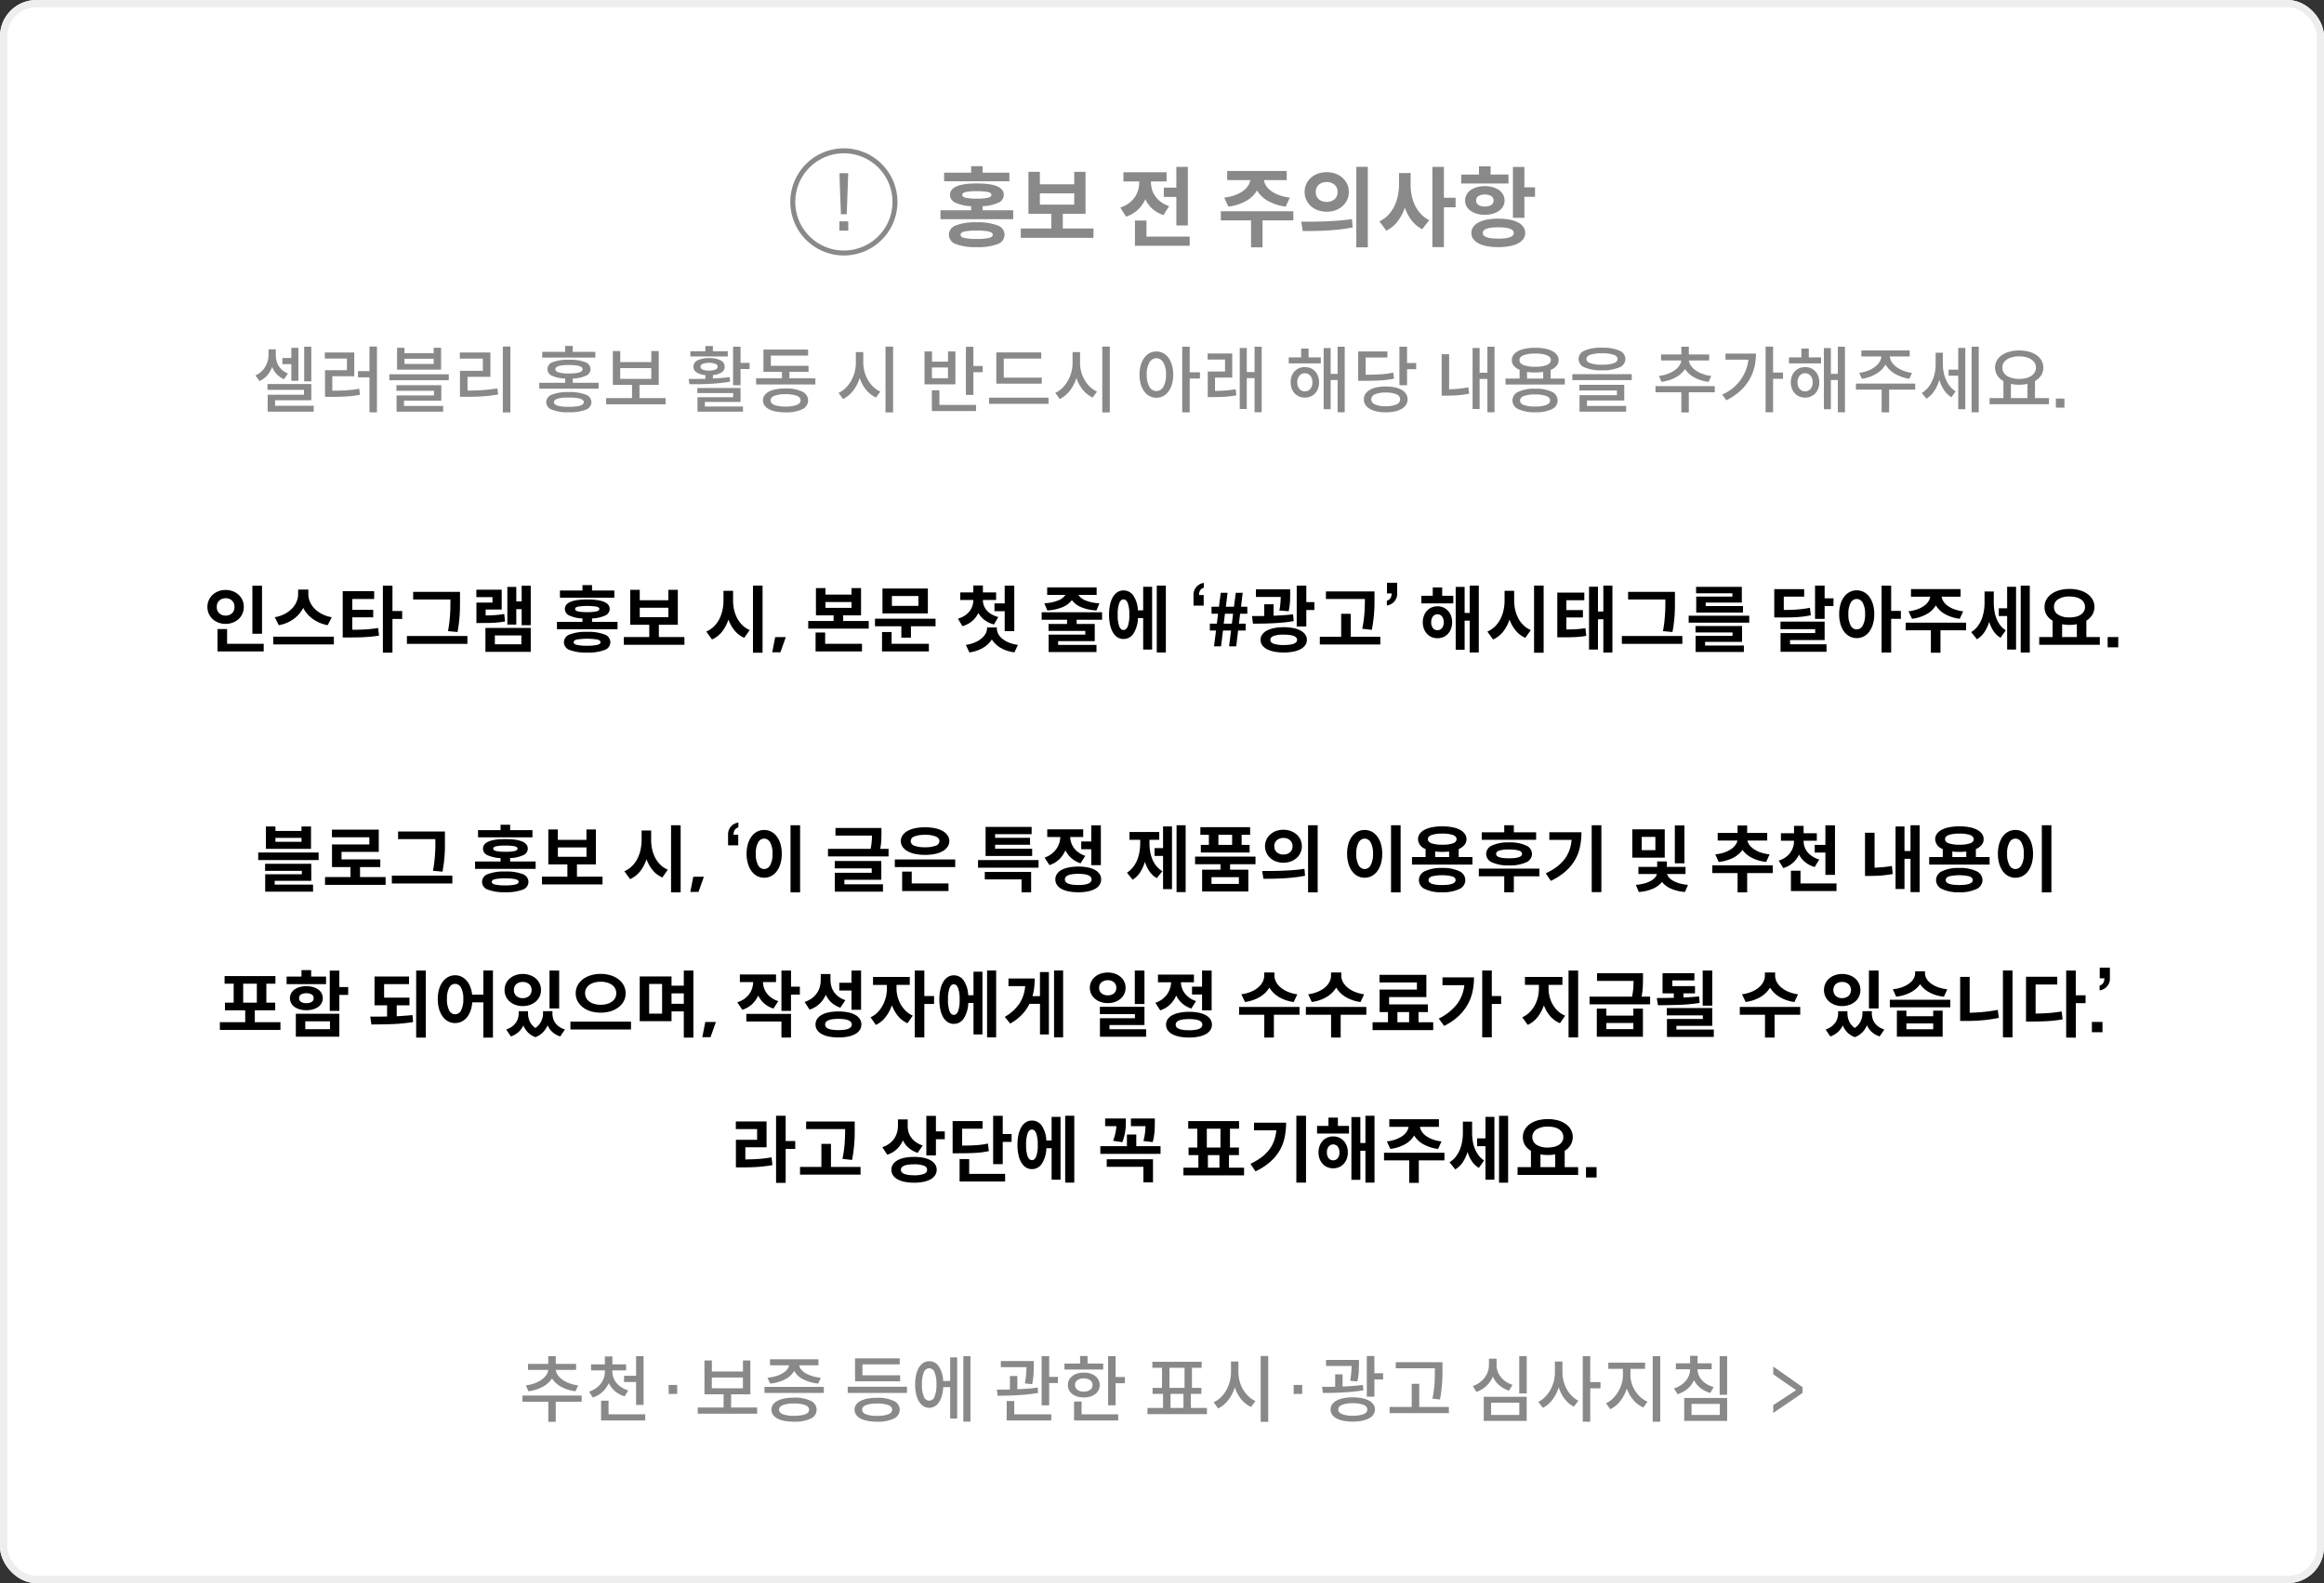 <svg xmlns="http://www.w3.org/2000/svg" width="320" height="218" viewBox="0 0 320 218">
    <rect x="0" y="0" width="320" height="218" fill="#333333" stroke="none"/>
    <defs>
        <clipPath id="clip-path">
            <path id="사각형_2637" data-name="사각형 2637" class="cls-1" transform="translate(0 .394)" d="M0 0h16v16H0z"/>
        </clipPath>
        <style>
            .cls-1{fill:none}.cls-3{fill:#898989}.cls-4{clip-path:url(#clip-path)}
        </style>
    </defs>
    <g id="그룹_4480" data-name="그룹 4480" transform="translate(-20 -388)">
        <g id="사각형_3171" data-name="사각형 3171" transform="translate(20 388)" style="fill:#fff;stroke:#eee">
            <rect width="320" height="218" rx="5" style="stroke:none"/>
            <rect class="cls-1" x=".5" y=".5" width="319" height="217" rx="4.5"/>
        </g>
        <path id="패스_2475" data-name="패스 2475" class="cls-3" d="M9.984-9.228v1.188H1v-1.188h3.72v-.888H6.3v.888zM6.3-4.044h4.212v1.224H.5v-1.224h4.216v-.564a5.686 5.686 0 0 1-2.16-.48 1.184 1.184 0 0 1-.744-1.08q0-1.572 3.7-1.572t3.704 1.572a1.184 1.184 0 0 1-.75 1.08 5.74 5.74 0 0 1-2.166.48zM3.5-6.168q0 .276.474.4a6.907 6.907 0 0 0 1.53.12 6.907 6.907 0 0 0 1.53-.12q.474-.12.474-.4t-.474-.39a7.26 7.26 0 0 0-1.53-.114 7.26 7.26 0 0 0-1.53.114q-.474.114-.474.39zm1.98 3.78a7.448 7.448 0 0 1 2.874.426 1.378 1.378 0 0 1 .966 1.29A1.367 1.367 0 0 1 8.358.612a7.544 7.544 0 0 1-2.874.42 7.5 7.5 0 0 1-2.862-.42 1.367 1.367 0 0 1-.966-1.284 1.378 1.378 0 0 1 .966-1.29 7.407 7.407 0 0 1 2.862-.426zm0 2.292a7.383 7.383 0 0 0 1.696-.138Q7.7-.372 7.7-.672t-.528-.444a7.709 7.709 0 0 0-1.692-.132 7.709 7.709 0 0 0-1.692.132q-.528.132-.528.444t.528.438A7.383 7.383 0 0 0 5.484-.1zm11.86-1.44h4.224v1.284H11.556v-1.284h4.2v-2.028h-3.144v-5.772h1.572v1.716h4.728v-1.716h1.56v5.772H17.34zm-3.156-4.836v1.548h4.728v-1.548zm17.064-.792h1.728v-2.856h1.584v8.064h-1.584V-5.88h-1.728zm.732 2.544-.768 1.236a4.224 4.224 0 0 1-1.536-.864 4.04 4.04 0 0 1-.972-1.32 4.585 4.585 0 0 1-1.026 1.452 4.272 4.272 0 0 1-1.626.948l-.792-1.26a3.857 3.857 0 0 0 1.176-.588 3.684 3.684 0 0 0 .81-.828 3.287 3.287 0 0 0 .468-.978 3.744 3.744 0 0 0 .15-1.038v-.156h-2.172v-1.26h5.94v1.26h-2.148v.144a3.426 3.426 0 0 0 .144.978 3.109 3.109 0 0 0 .45.918 3.539 3.539 0 0 0 .78.786 3.943 3.943 0 0 0 1.122.57zm-3.12 4.2h5.952V.84h-7.536v-3.468h1.584zm11.28-4.128-.576-1.236a6.678 6.678 0 0 0 1.494-.348A4.648 4.648 0 0 0 42.15-6.7a2.605 2.605 0 0 0 .7-.714 2.046 2.046 0 0 0 .306-.786h-3.18v-1.26h8.2v1.26h-3.14a2.046 2.046 0 0 0 .306.786 2.637 2.637 0 0 0 .69.714 4.523 4.523 0 0 0 1.086.564 6.671 6.671 0 0 0 1.482.348l-.564 1.236a6.732 6.732 0 0 1-2.448-.78 4 4 0 0 1-1.5-1.44 4 4 0 0 1-1.5 1.44 6.732 6.732 0 0 1-2.448.784zm8.94.636v1.26h-4.236v3.708H43.26v-3.708H39.1v-1.26zm8.676-6.12h1.584V1.056h-1.584zm-4.08.744a3.486 3.486 0 0 1 1.206.2 3 3 0 0 1 .966.564 2.614 2.614 0 0 1 .642.858 2.549 2.549 0 0 1 .234 1.1 2.561 2.561 0 0 1-.234 1.092 2.6 2.6 0 0 1-.642.864 3 3 0 0 1-.966.564 3.486 3.486 0 0 1-1.206.2 3.486 3.486 0 0 1-1.206-.2 2.928 2.928 0 0 1-.96-.564 2.635 2.635 0 0 1-.636-.864 2.561 2.561 0 0 1-.234-1.092 2.55 2.55 0 0 1 .234-1.1 2.654 2.654 0 0 1 .636-.858 2.928 2.928 0 0 1 .96-.564 3.486 3.486 0 0 1 1.206-.2zm0 1.356a1.606 1.606 0 0 0-1.074.36 1.248 1.248 0 0 0-.426 1.008 1.248 1.248 0 0 0 .424 1.008 1.606 1.606 0 0 0 1.074.36 1.606 1.606 0 0 0 1.074-.36 1.248 1.248 0 0 0 .426-1.008 1.248 1.248 0 0 0-.426-1.008 1.606 1.606 0 0 0-1.072-.36zm-3.3 6.744-.2-1.284q.732 0 1.584-.006t1.76-.042q.912-.036 1.836-.108t1.8-.2l.1 1.14q-.888.18-1.806.282t-1.806.15q-.888.048-1.716.06t-1.552.008zm21.048-4.584v1.32h-1.608v5.484h-1.584V-10.02h1.584v4.248zm-6.192-3.4v1.612a7.334 7.334 0 0 0 .15 1.476 5.9 5.9 0 0 0 .462 1.38 4.7 4.7 0 0 0 .8 1.17 3.9 3.9 0 0 0 1.146.846l-.96 1.248a4.313 4.313 0 0 1-1.452-1.2 6.045 6.045 0 0 1-.936-1.776 6.693 6.693 0 0 1-.99 1.89 4.293 4.293 0 0 1-1.566 1.29l-.95-1.284a3.911 3.911 0 0 0 1.206-.864 4.9 4.9 0 0 0 .84-1.212 6.132 6.132 0 0 0 .492-1.434 7.338 7.338 0 0 0 .162-1.53v-1.608zm13.476.2v1.236H72.2v-1.228h2.448v-1.128h1.6v1.128zM80.9-7.2h1.464v1.3H80.9v2.892h-1.58v-7h1.58zm-2.732 1.812a1.64 1.64 0 0 1-.2.8 1.861 1.861 0 0 1-.558.618 2.79 2.79 0 0 1-.858.4 3.944 3.944 0 0 1-1.1.144 3.944 3.944 0 0 1-1.1-.144 2.79 2.79 0 0 1-.858-.4 1.861 1.861 0 0 1-.558-.618 1.64 1.64 0 0 1-.2-.8 1.675 1.675 0 0 1 .2-.81 1.841 1.841 0 0 1 .558-.624 2.79 2.79 0 0 1 .858-.4 3.944 3.944 0 0 1 1.1-.144 3.944 3.944 0 0 1 1.1.144 2.79 2.79 0 0 1 .858.4 1.841 1.841 0 0 1 .558.624 1.675 1.675 0 0 1 .2.81zm-3.912 0a.686.686 0 0 0 .33.618 1.6 1.6 0 0 0 .87.21 1.6 1.6 0 0 0 .87-.21.686.686 0 0 0 .33-.618.686.686 0 0 0-.33-.618 1.6 1.6 0 0 0-.87-.21 1.6 1.6 0 0 0-.87.21.686.686 0 0 0-.33.618zm3.048 2.5a8.239 8.239 0 0 1 1.542.132 4.228 4.228 0 0 1 1.17.384 2.039 2.039 0 0 1 .738.618 1.412 1.412 0 0 1 .258.834 1.393 1.393 0 0 1-.258.822 2.039 2.039 0 0 1-.738.618 4.228 4.228 0 0 1-1.17.38 8.239 8.239 0 0 1-1.542.132A8.239 8.239 0 0 1 75.762.9a4.228 4.228 0 0 1-1.17-.384 2.039 2.039 0 0 1-.738-.616 1.393 1.393 0 0 1-.254-.824 1.412 1.412 0 0 1 .258-.834 2.039 2.039 0 0 1 .738-.618 4.228 4.228 0 0 1 1.17-.384 8.239 8.239 0 0 1 1.534-.132zm0 2.748q2.136 0 2.136-.78T77.3-1.7q-2.136 0-2.136.78t2.136.776z" transform="translate(149 421)"/>
        <path id="패스_2476" data-name="패스 2476" class="cls-3" d="M-117.135-8.26v4.77h-.98v-4.77zm-2.75 4.7v-2.3h-1.23v-.84h1.23v-1.4h.97v4.54zm-.47-1.01-.53.79a3 3 0 0 1-1.005-.69 3.177 3.177 0 0 1-.635-1 3.819 3.819 0 0 1-.67 1.145 3.152 3.152 0 0 1-1.06.8l-.57-.78a2.862 2.862 0 0 0 .79-.515 3.147 3.147 0 0 0 .565-.69 3.03 3.03 0 0 0 .335-.8 3.266 3.266 0 0 0 .11-.83v-.76h1v.8a2.97 2.97 0 0 0 .1.785 2.687 2.687 0 0 0 .31.715 2.5 2.5 0 0 0 .52.595 2.712 2.712 0 0 0 .74.435zm-1.77 4.45h5.32v.81h-6.34v-2.33h5v-.68h-5.02v-.8h6.03v2.24h-4.99zm13-8.16h1.03V.78h-1.03v-4.82h-1.58v-.85h1.58zm-5.12 4.09v1.99q1.04 0 1.915-.055a16.531 16.531 0 0 0 1.8-.215l.09.84q-.51.09-.99.145t-.975.085q-.5.03-1.02.04t-1.115.01h-.71v-3.67h3.02v-1.61h-3.04v-.83h4.05v3.27zm14.98-3.92v3.01h-6.06v-3.01h1.02v.75h4.02v-.75zm-1.02 2.23v-.72h-4.02v.72zm-6.1 1.42h8.18v.82h-8.18zm2.01 3.64v.72h5.4v.79h-6.42v-2.24h5.15v-.64h-5.17v-.77h6.18v2.14zm13.61-7.46h1.04V.79h-1.04zm-4.86 4.17v1.9q1.07-.01 2.055-.075t2.055-.235l.11.84q-.58.1-1.13.165t-1.1.1q-.55.035-1.105.045t-1.155.01h-.77v-3.58h3.15v-1.68h-3.17v-.84h4.21v3.35zm17.6-3.44v.79h-7.31v-.79h3.16v-.82h1.04v.82zm-3.11 4.26h3.56v.81h-8.17v-.81h3.57v-.59A4.62 4.62 0 0 1-84-4.26a.987.987 0 0 1-.62-.9 1.044 1.044 0 0 1 .745-.98 5.913 5.913 0 0 1 2.225-.32 5.878 5.878 0 0 1 2.215.32 1.044 1.044 0 0 1 .745.98.987.987 0 0 1-.63.9 4.622 4.622 0 0 1-1.81.38zm-2.39-1.87q0 .59 1.87.59t1.87-.59q0-.58-1.87-.58t-1.87.58zm1.85 3.15a5.963 5.963 0 0 1 2.32.35 1.121 1.121 0 0 1 .79 1.04 1.121 1.121 0 0 1-.79 1.04 5.963 5.963 0 0 1-2.32.35 5.963 5.963 0 0 1-2.32-.35 1.121 1.121 0 0 1-.79-1.04 1.121 1.121 0 0 1 .79-1.04 5.963 5.963 0 0 1 2.32-.35zm0 2.03q2.06 0 2.06-.64t-2.06-.64q-2.05 0-2.05.64t2.05.64zm9.73-1.2h3.59v.85h-8.18v-.85h3.56V-3h-2.64v-4.66h1.02v1.52h4.28v-1.52h1.02V-3h-2.65zM-74.6-5.31v1.48h4.28v-1.48zm14.81-2.32v.71h-5.15v-.71h2.06v-.72h1.04v.72zm1.76 1.6h1.24v.85h-1.24v2.23h-1.03v-5.31h1.03zm-1.51 1.95.08.63q-.72.13-1.465.205t-1.47.11q-.725.035-1.4.04t-1.27.005l-.11-.73h1.09q.58 0 1.21-.02v-.51a2.607 2.607 0 0 1-1.21-.375.909.909 0 0 1-.43-.785.952.952 0 0 1 .575-.875 3.391 3.391 0 0 1 1.575-.305 3.391 3.391 0 0 1 1.575.305.952.952 0 0 1 .575.875.909.909 0 0 1-.43.785 2.571 2.571 0 0 1-1.19.375v.47q.6-.03 1.175-.075t1.125-.125zm-4.01-1.43a.441.441 0 0 0 .32.4 2.182 2.182 0 0 0 .86.14 2.176 2.176 0 0 0 .865-.14.44.44 0 0 0 .315-.4.431.431 0 0 0-.31-.39 2.248 2.248 0 0 0-.865-.135 2.255 2.255 0 0 0-.86.135q-.32.13-.32.39zm.61 4.86v.63h5.24v.71h-6.26V-1.3h4.91v-.57h-4.93v-.7h5.95v1.92zM-51.3-3.9h3.57v.84h-8.16v-.84h3.56v-.9h-2.55v-3.06h6.15v.82h-5.13v1.41h5.19v.83h-2.63zm-.54 1.39a5.006 5.006 0 0 1 2.285.43 1.326 1.326 0 0 1 .825 1.21 1.334 1.334 0 0 1-.8 1.22 4.985 4.985 0 0 1-2.305.43 7.007 7.007 0 0 1-1.3-.11 3.524 3.524 0 0 1-.98-.32 1.677 1.677 0 0 1-.615-.52 1.2 1.2 0 0 1-.215-.7 1.177 1.177 0 0 1 .215-.695 1.7 1.7 0 0 1 .615-.515 3.524 3.524 0 0 1 .98-.32 7.007 7.007 0 0 1 1.3-.11zm0 2.49a4.282 4.282 0 0 0 1.54-.215q.535-.215.535-.635t-.535-.63a4.282 4.282 0 0 0-1.535-.215 4.24 4.24 0 0 0-1.53.215q-.53.215-.53.635t.53.635a4.24 4.24 0 0 0 1.53.21zm13.77-8.25h1.04V.79h-1.04zm-3.06.76v1.48a4.673 4.673 0 0 0 .17 1.23 4.7 4.7 0 0 0 .47 1.13 4.226 4.226 0 0 0 .74.94 3.457 3.457 0 0 0 .965.655l-.6.82A3.909 3.909 0 0 1-40.74-2.32a5.042 5.042 0 0 1-.885-1.64 5.488 5.488 0 0 1-.9 1.755 3.958 3.958 0 0 1-1.4 1.155l-.61-.86a3.33 3.33 0 0 0 .98-.67 4.344 4.344 0 0 0 .75-.98 5.075 5.075 0 0 0 .48-1.185 4.948 4.948 0 0 0 .17-1.285v-1.48zm15.16 1.91h1.28v.85h-1.28v3.13H-27v-6.63h1.03zm-2.48-2.01v4.53h-4.25v-4.53h1.03v1.41h2.21v-1.41zm-1.02 3.7V-5.4h-2.21v1.49zm-1.18 1.65v2.02h5.04V.6h-6.08v-2.86zM-16.555-4v.83h-6.26v-4.3h6.19v.84h-5.16V-4zm-7.26 2.76h8.19v.85h-8.19zm15.59-7.03h1.04V.79h-1.04zm-3.06.76v1.48a4.673 4.673 0 0 0 .165 1.23 4.7 4.7 0 0 0 .47 1.13 4.226 4.226 0 0 0 .74.94 3.457 3.457 0 0 0 .965.655l-.6.82A3.909 3.909 0 0 1-10.9-2.32a5.042 5.042 0 0 1-.885-1.64 5.488 5.488 0 0 1-.9 1.755 3.958 3.958 0 0 1-1.4 1.155l-.61-.86a3.33 3.33 0 0 0 .98-.67 4.344 4.344 0 0 0 .75-.98 5.075 5.075 0 0 0 .48-1.185 4.948 4.948 0 0 0 .17-1.285v-1.48zm16.51 2.78v.85h-1.41V.78h-1.03v-9.04h1.03v3.53zm-6-2.87a1.967 1.967 0 0 1 .935.225 2.15 2.15 0 0 1 .73.64 3.236 3.236 0 0 1 .48 1.005 4.635 4.635 0 0 1 .175 1.32 4.635 4.635 0 0 1-.175 1.32 3.171 3.171 0 0 1-.48 1 2.171 2.171 0 0 1-.73.635 1.967 1.967 0 0 1-.935.225 1.967 1.967 0 0 1-.935-.225 2.171 2.171 0 0 1-.73-.635 3.171 3.171 0 0 1-.48-1 4.635 4.635 0 0 1-.175-1.32 4.635 4.635 0 0 1 .175-1.32 3.236 3.236 0 0 1 .48-1.005 2.15 2.15 0 0 1 .73-.64A1.967 1.967 0 0 1-.775-7.6zm0 5.45a1.1 1.1 0 0 0 .965-.6 3.193 3.193 0 0 0 .365-1.66A3.193 3.193 0 0 0 .19-6.07a1.1 1.1 0 0 0-.965-.6 1.1 1.1 0 0 0-.965.6 3.193 3.193 0 0 0-.36 1.66 3.193 3.193 0 0 0 .36 1.66 1.1 1.1 0 0 0 .965.6zm13.52-6.11h.98V.76h-.98v-4.69h-1.07V.32h-.97v-8.4h.97v3.31h1.07zM7.3-4.01v1.84q.72-.01 1.4-.055t1.445-.175l.09.84a13.925 13.925 0 0 1-1.7.2q-.785.04-1.625.04H6.3v-3.52h2.38v-1.65h-2.4v-.84h3.39v3.32zm16.88-4.25h.98V.77h-.98v-4.44h-.96V.35h-.96v-8.42h.96v3.55h.96zm-4 .26v1.21h1.69v.83h-4.42v-.83h1.71V-8zm-.51 2.55a2.034 2.034 0 0 1 .79.15 1.758 1.758 0 0 1 .62.43 2 2 0 0 1 .405.665 2.409 2.409 0 0 1 .145.855 2.421 2.421 0 0 1-.145.85 1.937 1.937 0 0 1-.405.665 1.849 1.849 0 0 1-.62.43 1.977 1.977 0 0 1-.79.155 1.977 1.977 0 0 1-.79-.155 1.849 1.849 0 0 1-.62-.43 1.937 1.937 0 0 1-.4-.665 2.421 2.421 0 0 1-.145-.85 2.409 2.409 0 0 1 .135-.85 2 2 0 0 1 .4-.665 1.758 1.758 0 0 1 .62-.43 2.034 2.034 0 0 1 .795-.155zm0 3.34a.946.946 0 0 0 .75-.335 1.335 1.335 0 0 0 .29-.905 1.355 1.355 0 0 0-.29-.91.94.94 0 0 0-.75-.34.94.94 0 0 0-.75.34 1.355 1.355 0 0 0-.29.91 1.335 1.335 0 0 0 .29.905.946.946 0 0 0 .745.335zm14.07-3.9H35v.85h-1.26v2.2h-1.05v-5.3h1.05zM31.845-4.7l.11.84q-.44.09-.88.15t-.935.09q-.495.03-1.075.045t-1.32.015h-.73v-4.05h4.02v.84h-2.99v2.37q.65 0 1.17-.015t.965-.045q.445-.03.85-.09t.815-.15zm-1.04 1.92a5.982 5.982 0 0 1 1.25.12 3.173 3.173 0 0 1 .95.35 1.741 1.741 0 0 1 .6.56 1.349 1.349 0 0 1 .21.74 1.367 1.367 0 0 1-.21.75 1.741 1.741 0 0 1-.6.56 3.266 3.266 0 0 1-.95.355 5.751 5.751 0 0 1-1.25.125 5.751 5.751 0 0 1-1.25-.125 3.266 3.266 0 0 1-.95-.355 1.741 1.741 0 0 1-.6-.56 1.367 1.367 0 0 1-.21-.75 1.349 1.349 0 0 1 .21-.74 1.741 1.741 0 0 1 .6-.56 3.173 3.173 0 0 1 .95-.35 5.982 5.982 0 0 1 1.25-.12zm0 2.72a3.542 3.542 0 0 0 1.465-.245.768.768 0 0 0 .525-.7.759.759 0 0 0-.525-.7 3.608 3.608 0 0 0-1.465-.24 3.608 3.608 0 0 0-1.465.24.759.759 0 0 0-.525.7.768.768 0 0 0 .525.7 3.542 3.542 0 0 0 1.465.245zm14-8.2h.98V.77h-.98v-4.59h-1.07V.32h-.97v-8.4h.97v3.41h1.07zm-5.27 1.04v4.83q.6-.02 1.25-.075t1.4-.2l.11.88a14.2 14.2 0 0 1-1.69.22q-.78.05-1.5.05h-.6V-7.22zm13.98 3.35h1.95v.82H47.3v-.82h1.94v-1.2a2.08 2.08 0 0 1-.79-.555 1.186 1.186 0 0 1-.28-.785 1.2 1.2 0 0 1 .225-.715 1.8 1.8 0 0 1 .645-.535 3.7 3.7 0 0 1 1.015-.335 7.066 7.066 0 0 1 1.335-.115 7.066 7.066 0 0 1 1.335.115 3.7 3.7 0 0 1 1.015.335 1.8 1.8 0 0 1 .645.535 1.2 1.2 0 0 1 .225.715 1.174 1.174 0 0 1-.285.785 2.207 2.207 0 0 1-.805.565zm-2.13-3.44a4.466 4.466 0 0 0-1.6.225q-.565.225-.565.675t.565.68a4.377 4.377 0 0 0 1.6.23 4.335 4.335 0 0 0 1.59-.23q.56-.23.56-.68t-.56-.675a4.423 4.423 0 0 0-1.59-.225zm-1.12 2.52v.92h2.22v-.92q-.25.04-.525.06t-.575.02q-.3 0-.585-.02t-.535-.06zm1.1 2.32a5.082 5.082 0 0 1 2.31.42 1.308 1.308 0 0 1 .8 1.2 1.308 1.308 0 0 1-.8 1.2 5.082 5.082 0 0 1-2.31.42 5.115 5.115 0 0 1-2.28-.42 1.307 1.307 0 0 1-.83-1.2 1.307 1.307 0 0 1 .805-1.2 5.087 5.087 0 0 1 2.305-.42zm0 2.45A4.475 4.475 0 0 0 52.9-.225q.535-.205.535-.625t-.535-.625a4.475 4.475 0 0 0-1.535-.205 4.43 4.43 0 0 0-1.53.205q-.53.2-.53.625t.53.625a4.43 4.43 0 0 0 1.53.205zm9.22-4.99a5.658 5.658 0 0 1-2.4-.4 1.25 1.25 0 0 1-.825-1.15 1.256 1.256 0 0 1 .825-1.16 5.658 5.658 0 0 1 2.4-.4 5.664 5.664 0 0 1 2.39.4 1.256 1.256 0 0 1 .83 1.16 1.251 1.251 0 0 1-.83 1.15 5.664 5.664 0 0 1-2.39.4zm0-2.34a4.911 4.911 0 0 0-1.6.2q-.545.2-.545.59t.545.58a4.911 4.911 0 0 0 1.6.2 4.911 4.911 0 0 0 1.6-.2q.545-.2.545-.58t-.545-.59a4.911 4.911 0 0 0-1.6-.2zM56.5-4.48h8.18v.82H56.5zm2.01 3.63v.75h5.4v.79h-6.42v-2.27h5.15v-.65h-5.17v-.78h6.18v2.16zm10.27-2.57-.36-.81a5.273 5.273 0 0 0 1.21-.285 4.079 4.079 0 0 0 .955-.495 2.615 2.615 0 0 0 .645-.64 1.466 1.466 0 0 0 .27-.71h-2.78v-.83h2.79v-1.07h1.03v1.07h2.8v.83h-2.79a1.466 1.466 0 0 0 .27.71 2.615 2.615 0 0 0 .645.64 4.079 4.079 0 0 0 .955.495 5.273 5.273 0 0 0 1.21.285l-.37.81a5.345 5.345 0 0 1-1.96-.605 3.562 3.562 0 0 1-1.285-1.155 3.521 3.521 0 0 1-1.285 1.15 5.544 5.544 0 0 1-1.955.61zm7.33.59v.85h-3.57V.79h-1.03v-2.77h-3.56v-.85zm9.4-1.87v.86h-1.37v4.6h-1.03v-9.03h1.03v3.57zm-7.92-2.61h4.19a8.141 8.141 0 0 1-.22 1.9 6.172 6.172 0 0 1-.71 1.74 6.8 6.8 0 0 1-1.26 1.525A8.3 8.3 0 0 1 77.705-.88l-.57-.79a5.971 5.971 0 0 0 3.61-4.8h-3.16zm15.47-.95h.98V.77h-.98v-4.44h-.96V.35h-.96v-8.42h.96v3.55h.96zm-4 .26v1.21h1.69v.83h-4.42v-.83h1.71V-8zm-.51 2.55a2.034 2.034 0 0 1 .79.15 1.758 1.758 0 0 1 .62.43 2 2 0 0 1 .4.665 2.409 2.409 0 0 1 .145.855 2.421 2.421 0 0 1-.145.85 1.937 1.937 0 0 1-.4.665 1.849 1.849 0 0 1-.62.43 1.977 1.977 0 0 1-.79.155 1.977 1.977 0 0 1-.79-.155 1.849 1.849 0 0 1-.62-.43 1.937 1.937 0 0 1-.41-.665 2.421 2.421 0 0 1-.145-.85 2.409 2.409 0 0 1 .145-.85 2 2 0 0 1 .405-.665 1.758 1.758 0 0 1 .62-.43 2.034 2.034 0 0 1 .79-.155zm0 3.34a.946.946 0 0 0 .75-.335 1.335 1.335 0 0 0 .29-.905 1.355 1.355 0 0 0-.29-.91.94.94 0 0 0-.75-.34.94.94 0 0 0-.75.34 1.355 1.355 0 0 0-.29.91 1.335 1.335 0 0 0 .29.905.946.946 0 0 0 .745.335zm7.82-1.73L96-4.65a5.276 5.276 0 0 0 1.19-.3 4 4 0 0 0 .955-.52 2.671 2.671 0 0 0 .645-.675 1.541 1.541 0 0 0 .26-.77H96.3v-.83h6.65v.83h-2.73a1.541 1.541 0 0 0 .26.77 2.671 2.671 0 0 0 .645.675 4 4 0 0 0 .955.52 5.276 5.276 0 0 0 1.19.3l-.37.81a5.579 5.579 0 0 1-1.98-.69 3.47 3.47 0 0 1-1.29-1.27 3.489 3.489 0 0 1-1.28 1.27 5.33 5.33 0 0 1-1.985.69zm7.35.66-.01.83h-3.59V.78h-1.03v-3.13h-3.54v-.83zm7.76-5.08h.98V.77h-.98zm-1.84 3.16v-2.99h.97V.35h-.97v-4.61h-1.33v-.84zm-2.12-2.33v1.58a5.775 5.775 0 0 0 .105 1.095 4.955 4.955 0 0 0 .32 1.04 3.941 3.941 0 0 0 .55.91 3.3 3.3 0 0 0 .785.7l-.58.8a3.171 3.171 0 0 1-1.035-1.005 5.415 5.415 0 0 1-.635-1.385 5.443 5.443 0 0 1-.68 1.52 3.437 3.437 0 0 1-1.1 1.07l-.63-.78a3.262 3.262 0 0 0 .835-.72 4.343 4.343 0 0 0 .6-.95 4.893 4.893 0 0 0 .355-1.1 5.875 5.875 0 0 0 .115-1.155v-1.62zm12.68 6.25h1.93v.84h-8.18v-.84h1.91v-2.35a2.319 2.319 0 0 1-.845-.775 1.947 1.947 0 0 1-.305-1.075 1.952 1.952 0 0 1 .245-.975 2.253 2.253 0 0 1 .69-.745 3.367 3.367 0 0 1 1.055-.475 5.082 5.082 0 0 1 1.33-.165 5.082 5.082 0 0 1 1.33.165 3.3 3.3 0 0 1 1.05.475 2.325 2.325 0 0 1 .69.745 1.921 1.921 0 0 1 .25.975 1.922 1.922 0 0 1-.3 1.07 2.42 2.42 0 0 1-.845.78zm-2.17-5.75a3.788 3.788 0 0 0-.94.11 2.43 2.43 0 0 0-.735.31 1.5 1.5 0 0 0-.475.485 1.235 1.235 0 0 0-.17.645 1.261 1.261 0 0 0 .17.65 1.479 1.479 0 0 0 .475.49 2.43 2.43 0 0 0 .735.31 3.788 3.788 0 0 0 .94.11 3.728 3.728 0 0 0 .935-.11 2.435 2.435 0 0 0 .73-.31 1.479 1.479 0 0 0 .475-.49 1.261 1.261 0 0 0 .17-.65 1.235 1.235 0 0 0-.17-.645 1.5 1.5 0 0 0-.475-.485 2.435 2.435 0 0 0-.73-.31 3.728 3.728 0 0 0-.94-.11zm-1.14 3.79v1.96h2.28v-1.97a3.5 3.5 0 0 1-.55.1 5.731 5.731 0 0 1-.59.03 5.156 5.156 0 0 1-1.145-.12zm7.37 2.03V.13h-1.18v-1.24z" transform="translate(180 444)"/>
        <path id="패스_2479" data-name="패스 2479" class="cls-3" d="m-87.235-3.42-.36-.81a5.273 5.273 0 0 0 1.21-.285 4.079 4.079 0 0 0 .955-.495 2.615 2.615 0 0 0 .645-.64 1.466 1.466 0 0 0 .27-.71h-2.78v-.83h2.79v-1.07h1.03v1.07h2.8v.83h-2.79a1.466 1.466 0 0 0 .27.71 2.615 2.615 0 0 0 .645.64 4.079 4.079 0 0 0 .955.495 5.273 5.273 0 0 0 1.21.285l-.37.81a5.345 5.345 0 0 1-1.955-.605 3.562 3.562 0 0 1-1.285-1.155 3.521 3.521 0 0 1-1.285 1.15 5.544 5.544 0 0 1-1.955.61zm7.33.59v.85h-3.57V.79H-84.5v-2.77h-3.56v-.85zm5.83-2.72h1.66v-2.7h1.03v6.71h-1.03V-4.7h-1.66zm.58 2.02-.5.81a3.645 3.645 0 0 1-1.33-.715 3.326 3.326 0 0 1-.85-1.115 3.621 3.621 0 0 1-.855 1.21 3.567 3.567 0 0 1-1.345.78l-.51-.8a3.7 3.7 0 0 0 .925-.465 3.069 3.069 0 0 0 .68-.645 2.764 2.764 0 0 0 .42-.78 2.647 2.647 0 0 0 .145-.87v-.17h-1.9v-.83h1.9v-1.09h1.04v1.09h1.89v.83h-1.9v.17a2.347 2.347 0 0 0 .145.815 2.514 2.514 0 0 0 .425.735 3.076 3.076 0 0 0 .69.61 3.611 3.611 0 0 0 .925.43zm-2.71 3.29h5.05V.6h-6.08v-2.72h1.03zm9.45-4.05v1.24h-1.18v-1.24zm7.42 3.11h3.59v.85h-8.18v-.85h3.56V-3H-63v-4.66h1.02v1.52h4.28v-1.52h1.02V-3h-2.65zm-2.65-4.13v1.48h4.28v-1.48zm8.03.83-.37-.8a5.871 5.871 0 0 0 1.155-.22 4.221 4.221 0 0 0 .915-.39 2.39 2.39 0 0 0 .625-.51 1.216 1.216 0 0 0 .285-.59h-2.63v-.83h6.67v.83h-2.65a1.216 1.216 0 0 0 .285.59 2.39 2.39 0 0 0 .625.51 4.221 4.221 0 0 0 .915.39 5.871 5.871 0 0 0 1.155.22l-.36.8a5.731 5.731 0 0 1-2.08-.59 2.781 2.781 0 0 1-1.23-1.16 2.849 2.849 0 0 1-1.235 1.16 5.685 5.685 0 0 1-2.075.59zm-.78.46h8.17v.83h-8.17zm4.07 1.48a4.957 4.957 0 0 1 2.285.435 1.343 1.343 0 0 1 .825 1.225A1.334 1.334 0 0 1-48.36.34a4.985 4.985 0 0 1-2.305.43 7.007 7.007 0 0 1-1.3-.11 3.524 3.524 0 0 1-.98-.32 1.677 1.677 0 0 1-.615-.52 1.2 1.2 0 0 1-.215-.7 1.2 1.2 0 0 1 .215-.7 1.72 1.72 0 0 1 .615-.525 3.414 3.414 0 0 1 .98-.325 7.007 7.007 0 0 1 1.3-.11zm0 2.5a4.376 4.376 0 0 0 1.535-.21q.535-.21.535-.63t-.535-.635a4.282 4.282 0 0 0-1.535-.215 4.24 4.24 0 0 0-1.53.215q-.53.215-.53.635t.53.63a4.332 4.332 0 0 0 1.53.21zm14.61-5.58v.83h-6.21v-3.16h6.15v.83h-5.13v1.5zm-7.22 1.58h8.16v.85h-8.16zm4.05 1.52a5.006 5.006 0 0 1 2.285.43 1.326 1.326 0 0 1 .825 1.21A1.334 1.334 0 0 1-36.92.34a4.985 4.985 0 0 1-2.305.43 7.007 7.007 0 0 1-1.3-.11A3.524 3.524 0 0 1-41.5.34a1.677 1.677 0 0 1-.615-.52 1.2 1.2 0 0 1-.215-.7 1.177 1.177 0 0 1 .215-.7 1.7 1.7 0 0 1 .615-.51 3.524 3.524 0 0 1 .98-.32 7.007 7.007 0 0 1 1.295-.11zm0 2.49a4.282 4.282 0 0 0 1.535-.215q.535-.215.535-.635t-.535-.635a4.282 4.282 0 0 0-1.535-.215 4.24 4.24 0 0 0-1.53.215q-.53.215-.53.635t.53.635a4.24 4.24 0 0 0 1.53.215zm11.87-8.23h.98V.76h-.98zm-1.81 3.42v-3.25h.96V.34h-.96v-4.33h-.96a4.99 4.99 0 0 1-.185 1.19 3.217 3.217 0 0 1-.4.895 1.79 1.79 0 0 1-.59.565 1.481 1.481 0 0 1-.75.2 1.462 1.462 0 0 1-.79-.225 1.923 1.923 0 0 1-.615-.64 3.416 3.416 0 0 1-.395-1.01 5.842 5.842 0 0 1-.14-1.335 5.842 5.842 0 0 1 .14-1.335 3.416 3.416 0 0 1 .39-1.015 1.875 1.875 0 0 1 .615-.635 1.486 1.486 0 0 1 .79-.22 1.562 1.562 0 0 1 1.33.72 3.843 3.843 0 0 1 .59 2zm-2.89 2.72a.814.814 0 0 0 .74-.575 4.184 4.184 0 0 0 .26-1.665 4.145 4.145 0 0 0-.26-1.66.813.813 0 0 0-.74-.57.813.813 0 0 0-.74.57 4.145 4.145 0 0 0-.26 1.66 4.184 4.184 0 0 0 .26 1.665.814.814 0 0 0 .74.575zm16.52-3.28h1.2v.85h-1.2v3.07h-1.04v-6.78h1.04zm-2.34 1.01-1.01-.11a10.448 10.448 0 0 0 .175-1.275q.035-.545.045-.965h-3.53v-.84h4.54v.52q0 .46-.025 1.125a10.326 10.326 0 0 1-.195 1.545zm.75.45.07.75q-.7.12-1.44.2t-1.465.115q-.725.04-1.4.055t-1.27.015l-.11-.84h.87q.45 0 .93-.02V-5.52h1.02v1.82q.72-.03 1.425-.08t1.37-.16zm-3.22 1.86v1.84h5.1V.6h-6.14v-2.68zM-8.1-7.23v.82h-5.33v-.82h2.15v-1.04h1.03v1.04zm1.71 1.85h1.28v.85h-1.28v3.04h-1.03v-6.77h1.03zm-2.19 1.1a1.534 1.534 0 0 1-.16.705 1.588 1.588 0 0 1-.45.54 2.1 2.1 0 0 1-.69.345 3.091 3.091 0 0 1-.89.12 3.1 3.1 0 0 1-.885-.12 2.089 2.089 0 0 1-.695-.345 1.588 1.588 0 0 1-.45-.54 1.534 1.534 0 0 1-.16-.705 1.512 1.512 0 0 1 .16-.695 1.588 1.588 0 0 1 .45-.54 2.161 2.161 0 0 1 .695-.35 2.989 2.989 0 0 1 .885-.125 2.975 2.975 0 0 1 .89.125 2.169 2.169 0 0 1 .69.35 1.588 1.588 0 0 1 .45.54 1.512 1.512 0 0 1 .155.695zm-3.39 0a.781.781 0 0 0 .33.67 1.446 1.446 0 0 0 .87.24 1.469 1.469 0 0 0 .87-.24.777.777 0 0 0 .335-.67.777.777 0 0 0-.335-.67 1.469 1.469 0 0 0-.875-.24 1.446 1.446 0 0 0-.87.24.781.781 0 0 0-.33.67zm.9 2.27v1.77h5.04V.6h-6.08v-2.61zm15.05.89h2.21v.85H-2v-.85H.145v-1.94H-1.3v-.83H0v-2.76h-1.33v-.83h6.79v.83H4.125v2.76h1.3v.83h-1.45zM1.025-6.65v2.76h2.08v-2.76zm.15 3.59v1.94h1.78v-1.94zm12.41-5.21h1.04V.79h-1.04zm-3.06.76v1.48a4.673 4.673 0 0 0 .165 1.23 4.7 4.7 0 0 0 .47 1.13 4.226 4.226 0 0 0 .74.94 3.457 3.457 0 0 0 .965.655l-.6.82A3.909 3.909 0 0 1 10.91-2.32a5.042 5.042 0 0 1-.885-1.64 5.488 5.488 0 0 1-.9 1.755 3.958 3.958 0 0 1-1.4 1.155l-.61-.86a3.33 3.33 0 0 0 .98-.67 4.344 4.344 0 0 0 .75-.98 5.075 5.075 0 0 0 .48-1.185A4.948 4.948 0 0 0 9.5-6.03v-1.48zm8.78 3.22v1.24h-1.18v-1.24zm9.94-1.61h1.2v.85h-1.2v2.37H28.2v-5.59h1.04zM26.9-4.77l-1-.09a9.605 9.605 0 0 0 .165-1.15q.035-.49.045-.89h-3.52v-.84h4.53v.54q0 .45-.025 1.05a8.177 8.177 0 0 1-.195 1.38zm.76.48.07.74q-.7.12-1.435.19t-1.455.11q-.72.04-1.4.05t-1.285.01l-.11-.84h.87q.45 0 .93-.01v-1.71h1.02v1.68q.72-.03 1.425-.08t1.365-.14zm-1.4 1.71a6.422 6.422 0 0 1 1.275.115 3.519 3.519 0 0 1 .965.33 1.673 1.673 0 0 1 .61.525 1.219 1.219 0 0 1 .21.7 1.219 1.219 0 0 1-.21.7 1.673 1.673 0 0 1-.61.525 3.519 3.519 0 0 1-.965.33 6.422 6.422 0 0 1-1.28.115A6.365 6.365 0 0 1 24.99.645a3.444 3.444 0 0 1-.96-.33 1.683 1.683 0 0 1-.605-.525 1.219 1.219 0 0 1-.21-.7 1.219 1.219 0 0 1 .21-.7 1.683 1.683 0 0 1 .605-.525 3.444 3.444 0 0 1 .96-.33 6.365 6.365 0 0 1 1.265-.115zm0 2.53a3.964 3.964 0 0 0 1.49-.22q.52-.22.52-.64t-.52-.64a3.964 3.964 0 0 0-1.49-.22 3.9 3.9 0 0 0-1.465.22q-.525.22-.525.64t.525.64a3.9 3.9 0 0 0 1.46.22zm11.32-6.48v-.05h-5.39v-.84h6.43v.89q0 .42-.005.87t-.04.965q-.035.515-.1 1.11t-.2 1.3l-1.04-.11a16.137 16.137 0 0 0 .305-2.33q.035-1.005.035-1.805zm-2.16 5.27h4.08v.85h-8.16v-.85h3.04v-3.18h1.04zm13.77-6.99h1.03v5.12h-1.03zm-.92 3.95-.5.8a3.872 3.872 0 0 1-1.345-.755 3.312 3.312 0 0 1-.865-1.185 3.82 3.82 0 0 1-.885 1.28 3.742 3.742 0 0 1-1.385.83l-.5-.81a3.465 3.465 0 0 0 .945-.485 3.335 3.335 0 0 0 .7-.685 2.923 2.923 0 0 0 .435-.825 2.816 2.816 0 0 0 .15-.9v-.87h1.05v.87a2.567 2.567 0 0 0 .15.87 2.8 2.8 0 0 0 .43.78 3.028 3.028 0 0 0 .69.64 3.649 3.649 0 0 0 .925.445zM44.305.66v-3.32h5.91V.66zm1.01-2.5v1.68H49.2v-1.68zm15.06-2.84v.85h-1.41v4.6h-1.03v-9.03h1.03v3.58zm-5.24-2.83v1.48a4.723 4.723 0 0 0 .155 1.195 4.857 4.857 0 0 0 .44 1.115 4.269 4.269 0 0 0 .69.935 3.3 3.3 0 0 0 .915.665l-.63.82a3.8 3.8 0 0 1-1.26-1.065 5.121 5.121 0 0 1-.82-1.6 5.518 5.518 0 0 1-.845 1.685 3.838 3.838 0 0 1-1.335 1.15l-.63-.83a3.456 3.456 0 0 0 .955-.7 4.42 4.42 0 0 0 .72-.975 5.052 5.052 0 0 0 .455-1.155 4.925 4.925 0 0 0 .155-1.24v-1.48zm12.43-.75h1.04V.77h-1.04zm-3.06 1.75v.86a3.928 3.928 0 0 0 .165 1.125 4.08 4.08 0 0 0 .475 1.04 4.311 4.311 0 0 0 .74.875 3.485 3.485 0 0 0 .96.62l-.57.81A3.813 3.813 0 0 1 64.9-2.22a5.1 5.1 0 0 1-.9-1.57 5.509 5.509 0 0 1-.885 1.7 3.794 3.794 0 0 1-1.39 1.14l-.59-.82a3.269 3.269 0 0 0 .955-.66 4.636 4.636 0 0 0 .735-.945A4.642 4.642 0 0 0 63.3-4.49a4.294 4.294 0 0 0 .165-1.16v-.86h-2.01v-.85h5.06v.85zM75.965-4l-.47.81a3.949 3.949 0 0 1-1.36-.68 3.224 3.224 0 0 1-.89-1.08 3.286 3.286 0 0 1-.87 1.185 3.761 3.761 0 0 1-1.39.745l-.49-.8a3.578 3.578 0 0 0 .94-.43 3.113 3.113 0 0 0 .695-.615 2.577 2.577 0 0 0 .435-.75 2.358 2.358 0 0 0 .15-.825v-.01h-1.96v-.82h1.96V-8.3h1.03v1.03h1.94v.82h-1.94v.01a2.069 2.069 0 0 0 .15.775 2.425 2.425 0 0 0 .435.7 2.936 2.936 0 0 0 .7.575 3.63 3.63 0 0 0 .935.39zm.82-4.25h1.03v5.32h-1.03zM71.905.66V-2.5h5.91V.66zm1.01-2.34v1.52h3.89v-1.52zm15.28-2.31v.81l-4.03 2.75v-1.08l3.15-2.06-3.15-2.19v-1.07z" transform="translate(180 583)"/>
        <g id="그룹_3852" data-name="그룹 3852" transform="translate(128 407.606)">
            <g id="그룹_3095" data-name="그룹 3095" class="cls-4">
                <g id="그룹_3094" data-name="그룹 3094">
                    <g id="그룹_3093" data-name="그룹 3093" class="cls-4">
                        <path id="패스_2218" data-name="패스 2218" class="cls-3" d="M8.577 1.883a6.694 6.694 0 1 1-6.694 6.694 6.7 6.7 0 0 1 6.694-6.694m0-.683a7.377 7.377 0 1 0 7.377 7.377A7.377 7.377 0 0 0 8.577 1.2" transform="translate(-.38 -.38)"/>
                        <path id="패스_2219" data-name="패스 2219" class="cls-3" d="M12.326 14.121H11.1v-1.28h1.218zm-.011-7.907-.206 5.647h-.8l-.164-4.426-.031-1.218z" transform="translate(-3.52 -1.969)"/>
                    </g>
                </g>
            </g>
        </g>
        <path id="패스_2477" data-name="패스 2477" d="M8.08-8.34v6.61H6.75v-6.61zM5.57-5.42a2.275 2.275 0 0 1-.19.93 2.183 2.183 0 0 1-.53.74 2.5 2.5 0 0 1-.8.485 2.721 2.721 0 0 1-.985.175 2.761 2.761 0 0 1-.99-.175 2.426 2.426 0 0 1-.795-.485 2.278 2.278 0 0 1-.53-.74 2.225 2.225 0 0 1-.19-.93 2.249 2.249 0 0 1 .195-.94 2.278 2.278 0 0 1 .53-.74 2.426 2.426 0 0 1 .795-.485 2.761 2.761 0 0 1 .99-.175 2.721 2.721 0 0 1 .985.175 2.5 2.5 0 0 1 .8.485 2.183 2.183 0 0 1 .53.74 2.3 2.3 0 0 1 .185.94zm-3.72 0a1.106 1.106 0 0 0 .355.88 1.269 1.269 0 0 0 .865.31 1.246 1.246 0 0 0 .865-.31 1.122 1.122 0 0 0 .345-.88 1.138 1.138 0 0 0-.345-.885 1.234 1.234 0 0 0-.865-.315 1.257 1.257 0 0 0-.865.315 1.121 1.121 0 0 0-.355.885zM3.27-.35h5.04V.7H1.95v-3.08h1.32zm14.41-3.66-.56 1.1a5.1 5.1 0 0 1-2.065-.87 4.3 4.3 0 0 1-1.305-1.51 4.359 4.359 0 0 1-1.3 1.515 4.924 4.924 0 0 1-2.06.865l-.56-1.1a4.394 4.394 0 0 0 1.38-.455 4.038 4.038 0 0 0 1.01-.755 3.048 3.048 0 0 0 .62-.935 2.578 2.578 0 0 0 .21-.995v-.66h1.41v.66a2.6 2.6 0 0 0 .21 1 3.048 3.048 0 0 0 .62.935 3.946 3.946 0 0 0 1.01.75 4.478 4.478 0 0 0 1.38.455zM9.63-1.33h8.34v1.07H9.63zm17.75-3.53v1.09h-1.34V.87h-1.32v-9.22h1.32v3.49zm-6.87.87v1.71q.97 0 1.815-.05t1.745-.19l.12 1.05q-.53.08-1.03.13t-1.01.075q-.51.025-1.045.035t-1.135.01h-.78v-6.37h4.33v1.07h-3.01v1.5h2.88v1.03zm13.51-2.42v-.04h-5.13V-7.5h6.45v1.09q0 .48-.005.97T35.3-4.415q-.03.535-.1 1.135T35-1.97l-1.31-.12q.12-.66.185-1.24t.1-1.11q.035-.53.04-1.015t.005-.955zm-5.99 4.99h8.33v1.08h-8.33zm15.8-6.92h1.25v5.43h-1.25v-2.21h-.74v2.13h-1.23v-5.19h1.23v2h.74zm-2.4 3.88.11 1.04q-.39.07-.765.11T40-3.245q-.395.025-.825.03t-.94.005H37.6v-2.81h2.21v-.75h-2.22V-7.8h3.49v2.73h-2.21v.82q.73-.01 1.33-.05a10.2 10.2 0 0 0 1.23-.16zM38.84.76v-3.29h6.24V.76zm1.3-2.26v1.22h3.65V-1.5zm16.45-6.19v.99H49.1v-.99h3.1v-.74h1.32v.74zm-3.07 4.32h3.51v1.02h-8.34v-1.02h3.51v-.47a4.739 4.739 0 0 1-1.8-.4.987.987 0 0 1-.62-.9q0-1.31 3.08-1.31t3.09 1.31a.987.987 0 0 1-.625.9 4.784 4.784 0 0 1-1.805.4zm-2.33-1.77q0 .23.395.33a5.756 5.756 0 0 0 1.275.1 5.756 5.756 0 0 0 1.275-.1q.395-.1.395-.33t-.395-.325a8.6 8.6 0 0 0-2.55 0q-.395.095-.395.325zm1.65 3.15a6.206 6.206 0 0 1 2.4.355 1.148 1.148 0 0 1 .8 1.075 1.14 1.14 0 0 1-.805 1.07 6.287 6.287 0 0 1-2.4.35 6.253 6.253 0 0 1-2.38-.35 1.14 1.14 0 0 1-.805-1.07 1.148 1.148 0 0 1 .805-1.075 6.172 6.172 0 0 1 2.385-.355zm0 1.91a6.153 6.153 0 0 0 1.41-.12q.44-.115.44-.365t-.44-.37a9.092 9.092 0 0 0-2.82 0q-.44.11-.44.37t.44.365a6.153 6.153 0 0 0 1.41.12zm9.88-1.2h3.52v1.07H57.9v-1.07h3.5v-1.69h-2.62v-4.81h1.31v1.43h3.94v-1.43h1.3v4.81h-2.61zm-2.63-4.03v1.29h3.94v-1.29zm15.59-3.05H77V.88h-1.32zm-2.74.72v1.34a5.7 5.7 0 0 0 .14 1.26 4.809 4.809 0 0 0 .42 1.16 3.761 3.761 0 0 0 .715.965 3.315 3.315 0 0 0 1.015.675l-.75 1.07a3.545 3.545 0 0 1-1.34-1.015 5.207 5.207 0 0 1-.84-1.5 5.394 5.394 0 0 1-.86 1.645 3.7 3.7 0 0 1-1.4 1.1l-.79-1.09a3.4 3.4 0 0 0 1.05-.705 3.945 3.945 0 0 0 .74-1.01 5.049 5.049 0 0 0 .435-1.22A6.112 6.112 0 0 0 71.62-6.3v-1.34zM78.33.82l.41-2.09h1.46L79.46.82zm9.77-4.31h3.52v1.05h-8.33v-1.05h3.49v-.77h-2.43v-3.76h1.31v.9h3.59v-.9h1.31v3.76H88.1zM85.66-6.1v.8h3.59v-.8zm-.04 4.2v1.55h5.07V.7H84.3v-2.6zm14.14-6.06v3.43h-6.25v-3.43zm-1.3 2.39v-1.36h-3.65v1.36zM92.48-3.8h8.34v1.04h-3.39v1.57h-1.32v-1.57h-3.63zm2.29 1.83v1.62h5.13V.7h-6.45v-2.67zm14.69-2.06-.6 1.02a3.626 3.626 0 0 1-1.305-.62 3.35 3.35 0 0 1-.845-.96 3.417 3.417 0 0 1-.84 1.105 3.427 3.427 0 0 1-1.35.705l-.62-1.03a3.35 3.35 0 0 0 .96-.43 2.685 2.685 0 0 0 .655-.61 2.479 2.479 0 0 0 .38-.725 2.5 2.5 0 0 0 .125-.775v-.03h-1.8v-1.04h1.8v-.96h1.32v.96h1.82v1.04h-1.82v.03a2.14 2.14 0 0 0 .125.715 2.124 2.124 0 0 0 .38.66 2.609 2.609 0 0 0 .66.55 3.739 3.739 0 0 0 .955.395zm-.53-1.88h1.41v-2.44h1.32v6.26h-1.32v-2.75h-1.41zm.33 3.31v.13a1.634 1.634 0 0 0 .175.72 2.109 2.109 0 0 0 .535.67 3.5 3.5 0 0 0 .9.545 4.909 4.909 0 0 0 1.29.335l-.48 1.03a4.974 4.974 0 0 1-1.92-.63 3.557 3.557 0 0 1-1.19-1.14A3.629 3.629 0 0 1 107.375.2a4.927 4.927 0 0 1-1.9.635L104.99-.2a4.706 4.706 0 0 0 1.27-.345 3.69 3.69 0 0 0 .915-.56 2.273 2.273 0 0 0 .55-.675 1.51 1.51 0 0 0 .185-.69v-.13zm6.95-2.34-.41-.99a5.55 5.55 0 0 0 1.97-.415 1.984 1.984 0 0 0 .93-.735h-2.51v-1.03H123v1.03h-2.51a1.984 1.984 0 0 0 .92.735 5.482 5.482 0 0 0 1.97.415l-.4.99a6.249 6.249 0 0 1-2.15-.465 3.053 3.053 0 0 1-1.24-.955 3.127 3.127 0 0 1-1.245.95 6.162 6.162 0 0 1-2.135.47zm7.54 1.28h-3.5v.58h2.49v2.37h-5.04v.52h5.28v.98h-6.59v-2.4h5.05v-.51h-5.06v-.96h2.55v-.58h-3.5v-1.03h8.32zm7.53-4.7h1.25V.85h-1.25zm-1.87 3.4V-8.2h1.23V.45h-1.23v-4.34h-.72a4.184 4.184 0 0 1-.615 2.125 1.605 1.605 0 0 1-1.375.755 1.515 1.515 0 0 1-.825-.23 1.956 1.956 0 0 1-.625-.66 3.519 3.519 0 0 1-.4-1.055 6.448 6.448 0 0 1-.14-1.4 6.379 6.379 0 0 1 .14-1.4 3.521 3.521 0 0 1 .4-1.05 1.956 1.956 0 0 1 .625-.66 1.515 1.515 0 0 1 .825-.23 1.619 1.619 0 0 1 1.345.69 3.893 3.893 0 0 1 .635 2.05zm-2.71 2.71q.38 0 .59-.51a4.5 4.5 0 0 0 .21-1.6 4.469 4.469 0 0 0-.21-1.58q-.21-.52-.59-.52t-.59.52a4.469 4.469 0 0 0-.21 1.58 4.5 4.5 0 0 0 .21 1.6q.21.51.59.51zm9.64-3.35v-1.45a1.655 1.655 0 0 1 .09-.605 1.609 1.609 0 0 1 .29-.51 1.634 1.634 0 0 1 .46-.375 1.607 1.607 0 0 1 .58-.19v.66a.951.951 0 0 0-.52.38 1.242 1.242 0 0 0-.14.63h.64v1.46zm2.82 5.6.28-2.17h-.85v-.95h.96l.17-1.37h-.9v-.96h1.02l.25-1.92h.94l-.24 1.92h1.12l.25-1.92h.95l-.23 1.92h.87v.96h-.99l-.17 1.37h.93v.95h-1.04L142.22 0h-.98l.27-2.17h-1.11L140.13 0zm1.34-3.12h1.12l.17-1.37h-1.12zm11.37-2.97h1.11V-5h-1.11v2.27h-1.32v-5.62h1.32zm-2.43 1.26-1.28-.1a9.159 9.159 0 0 0 .145-1.03q.035-.46.045-.84h-3.42v-1.05h4.72v.6q0 .46-.025 1.065a8.18 8.18 0 0 1-.185 1.355zm.61.42.08.94q-.71.12-1.445.19t-1.455.105q-.72.035-1.4.045t-1.305.01l-.13-1.05h.81q.42 0 .87-.01v-1.61h1.29v1.58q.69-.03 1.36-.075t1.325-.125zm-1.28 1.78a6.646 6.646 0 0 1 1.32.12 3.547 3.547 0 0 1 1 .345 1.838 1.838 0 0 1 .635.545 1.238 1.238 0 0 1 .225.73 1.245 1.245 0 0 1-.225.725 1.815 1.815 0 0 1-.635.55 3.547 3.547 0 0 1-1 .345 6.646 6.646 0 0 1-1.32.12 6.723 6.723 0 0 1-1.325-.12 3.62 3.62 0 0 1-1.01-.345 1.8 1.8 0 0 1-.64-.55 1.245 1.245 0 0 1-.225-.725 1.238 1.238 0 0 1 .225-.73 1.827 1.827 0 0 1 .64-.545 3.62 3.62 0 0 1 1.01-.345 6.723 6.723 0 0 1 1.325-.12zm0 2.45q1.83 0 1.83-.71t-1.83-.72a4.162 4.162 0 0 0-1.38.175q-.47.175-.47.545t.47.54a4.276 4.276 0 0 0 1.38.17zm12.12-2.09-1.32-.15a16.539 16.539 0 0 0 .315-2.3q.055-1 .055-1.8h-5.37v-1.04h6.69v.88q0 .43-.005.9t-.04 1.005q-.035.535-.11 1.155t-.215 1.35zm-2.9.96h4.07v1.06h-8.33v-1.06h2.94v-3.17h1.32zm6.39-7.44v1.45a1.466 1.466 0 0 1-.085.605 1.688 1.688 0 0 1-.295.51 1.585 1.585 0 0 1-.455.37 1.781 1.781 0 0 1-.585.2v-.66a.965.965 0 0 0 .515-.385 1.213 1.213 0 0 0 .145-.625h-.64V-8.75zm9.99.39h1.25V.85h-1.25v-4.39h-.7V.47h-1.23v-8.65h1.23v3.58h.7zm-3.79.26v1.14h1.53v1.05h-4.4v-1.05h1.57V-8.1zm-.65 2.59a2.019 2.019 0 0 1 .81.16 1.856 1.856 0 0 1 .64.455 2.108 2.108 0 0 1 .42.7 2.529 2.529 0 0 1 .15.885 2.488 2.488 0 0 1-.15.88 2.119 2.119 0 0 1-.42.7 1.856 1.856 0 0 1-.64.455 2.019 2.019 0 0 1-.81.16 2.019 2.019 0 0 1-.81-.16 1.857 1.857 0 0 1-.64-.455 2.119 2.119 0 0 1-.42-.7 2.488 2.488 0 0 1-.15-.88 2.529 2.529 0 0 1 .15-.885 2.108 2.108 0 0 1 .42-.7 1.857 1.857 0 0 1 .64-.455 2.019 2.019 0 0 1 .81-.16zm0 3.29a.773.773 0 0 0 .62-.285 1.215 1.215 0 0 0 .24-.805 1.235 1.235 0 0 0-.24-.81.768.768 0 0 0-.62-.29.768.768 0 0 0-.62.29 1.235 1.235 0 0 0-.24.81 1.215 1.215 0 0 0 .24.805.773.773 0 0 0 .62.285zm13.3-6.14h1.32V.88h-1.32zm-2.74.72v1.34a5.7 5.7 0 0 0 .14 1.26 4.81 4.81 0 0 0 .42 1.16 3.761 3.761 0 0 0 .715.965 3.315 3.315 0 0 0 1.015.675l-.75 1.07a3.545 3.545 0 0 1-1.34-1.015 5.207 5.207 0 0 1-.84-1.5 5.394 5.394 0 0 1-.86 1.645 3.7 3.7 0 0 1-1.4 1.1l-.79-1.09a3.4 3.4 0 0 0 1.05-.705 3.945 3.945 0 0 0 .74-1.01 5.049 5.049 0 0 0 .435-1.22 6.112 6.112 0 0 0 .145-1.335v-1.34zm12.28-.72h1.25V.86h-1.25v-4.59h-.74V.45h-1.23v-8.66h1.23v3.42h.74zm-5.09 4.39v1.65q.76 0 1.365-.04t1.255-.14l.12 1.06q-.4.07-.78.11t-.775.06q-.4.02-.835.025t-.96 0h-.64V-7.4h3.72v1.05h-2.47v1.36h2.28v1.02zm13.63-2.44v-.04h-5.13V-7.5h6.45v1.09q0 .48-.005.97t-.035 1.025q-.03.535-.1 1.135t-.2 1.31l-1.31-.12q.12-.66.185-1.24t.1-1.11q.035-.53.04-1.015t.005-.955zm-5.99 4.99h8.33v1.08h-8.33zm15.22-5.43v-.45h-5v-.89h6.3v2.17h-4.98v.48H212v.89h-6.44v-2.2zm-6.02 2.64h8.34v.95h-8.34zm2.26 3.6v.5h5.34v.89h-6.65v-2.22h5.09v-.47h-5.1v-.89h6.41v2.19zm16.46-6h1.22v1.07h-1.22v1.76h-1.32v-4.58h1.32zm-2.03 1.3.13 1.03q-.45.1-.9.16t-.95.095q-.505.035-1.09.045t-1.325.01h-.77v-3.9h4.12v1.03h-2.81v1.83q.59 0 1.08-.015t.92-.055q.43-.04.815-.095t.78-.135zm-2.73 4.45v.58h5.02V.75h-6.33v-2.57h4.77v-.54h-4.78V-3.4h6.08v2.54zm15.26-4.02v1.09h-1.34V.86h-1.32v-9.21h1.32v3.47zm-6.08-2.83a2.071 2.071 0 0 1 .965.23 2.239 2.239 0 0 1 .765.655 3.3 3.3 0 0 1 .5 1.03 4.663 4.663 0 0 1 .185 1.365 4.714 4.714 0 0 1-.185 1.37 3.359 3.359 0 0 1-.5 1.04 2.218 2.218 0 0 1-.765.66 2.071 2.071 0 0 1-.965.23 2.071 2.071 0 0 1-.965-.23 2.264 2.264 0 0 1-.77-.66 3.217 3.217 0 0 1-.5-1.04 4.836 4.836 0 0 1-.18-1.37 4.784 4.784 0 0 1 .18-1.365 3.162 3.162 0 0 1 .5-1.03 2.286 2.286 0 0 1 .77-.655 2.071 2.071 0 0 1 .965-.23zm0 5.38a.948.948 0 0 0 .83-.535 3.091 3.091 0 0 0 .32-1.565 3.062 3.062 0 0 0-.32-1.56.949.949 0 0 0-.83-.53.945.945 0 0 0-.835.53 3.1 3.1 0 0 0-.315 1.56 3.132 3.132 0 0 0 .315 1.565.944.944 0 0 0 .835.535zm7.61-1.46-.48-1.03a5.565 5.565 0 0 0 1.245-.29 3.873 3.873 0 0 0 .91-.47 2.171 2.171 0 0 0 .58-.595 1.705 1.705 0 0 0 .255-.655h-2.65v-1.05h6.83v1.05h-2.61a1.705 1.705 0 0 0 .255.655 2.2 2.2 0 0 0 .575.595 3.769 3.769 0 0 0 .9.47 5.559 5.559 0 0 0 1.235.29l-.47 1.03a5.61 5.61 0 0 1-2.04-.65 3.337 3.337 0 0 1-1.25-1.2 3.337 3.337 0 0 1-1.25 1.2 5.61 5.61 0 0 1-2.035.65zm7.45.53v1.05h-3.53V.88h-1.32v-3.09h-3.47v-1.05zm7.52-5.09h1.25V.86h-1.25zm-1.87 3.11V-8.2h1.23V.45h-1.23v-4.62h-1.15v-1.07zm-1.84-2.31v1.5a7.806 7.806 0 0 0 .08 1.115 4.855 4.855 0 0 0 .275 1.06 4.032 4.032 0 0 0 .51.935 3.029 3.029 0 0 0 .785.74l-.72 1.02a2.963 2.963 0 0 1-.97-.925 5.07 5.07 0 0 1-.59-1.265 5.4 5.4 0 0 1-.65 1.4 3.238 3.238 0 0 1-1.04 1l-.79-.99a3.149 3.149 0 0 0 .86-.76 4.1 4.1 0 0 0 .565-.98 5.347 5.347 0 0 0 .315-1.12 7.05 7.05 0 0 0 .1-1.18v-1.55zm12.75 6.27h1.85v1.07h-8.34v-1.07h1.84v-2.25a2.32 2.32 0 0 1-.83-.805 2.006 2.006 0 0 1-.28-1.085 2.029 2.029 0 0 1 .26-1.025 2.445 2.445 0 0 1 .715-.78 3.427 3.427 0 0 1 1.085-.5 5.1 5.1 0 0 1 1.37-.175 5.144 5.144 0 0 1 1.38.175 3.428 3.428 0 0 1 1.085.5 2.446 2.446 0 0 1 .715.78 2.029 2.029 0 0 1 .26 1.025 2.047 2.047 0 0 1-.3 1.085 2.415 2.415 0 0 1-.815.805zm-2.33-5.58a2.827 2.827 0 0 0-1.545.375 1.194 1.194 0 0 0-.585 1.065 1.194 1.194 0 0 0 .585 1.065 2.827 2.827 0 0 0 1.545.375 3.744 3.744 0 0 0 .875-.095 2.11 2.11 0 0 0 .675-.28 1.347 1.347 0 0 0 .435-.455 1.2 1.2 0 0 0 .155-.61 1.2 1.2 0 0 0-.155-.615 1.364 1.364 0 0 0-.435-.45 2.11 2.11 0 0 0-.675-.28 3.744 3.744 0 0 0-.875-.095zm-1.01 3.82v1.76h2.03v-1.76a5.531 5.531 0 0 1-1.02.09 5.474 5.474 0 0 1-1.01-.09zm7.73 1.76V.14h-1.46v-1.42z" transform="translate(48 477)"/>
        <path id="패스_2478" data-name="패스 2478" d="M-117.675-8.19v3.08h-6.21v-3.08h1.31v.61h3.59v-.61zm-1.31 2.11v-.54h-3.59v.54zm-5.96 1.47h8.32v1.04h-8.32zm2.27 3.9v.52h5.28v.98h-6.59v-2.4h5.05v-.47H-124v-.97h6.36v2.34zm11.75-.52h3.52v1.08h-8.34v-1.08h3.5V-2.6h-2.54v-3.12h5.14v-.99h-5.15v-1.05h6.45v3.07h-5.13v1.03h5.34v1.06h-2.79zm10.37-5.18v-.04h-5.13V-7.5h6.45v2.06q0 .49-.035 1.025-.03.535-.1 1.135t-.2 1.31l-1.31-.12q.12-.66.185-1.24t.1-1.11q.035-.53.04-1.015t0-.955zm-5.99 4.99h8.33v1.08h-8.33zm19.36-6.27v.99h-7.49v-.99h3.1v-.74h1.32v.74zm-3.07 4.32h3.51v1.02h-8.34v-1.02h3.51v-.47a4.739 4.739 0 0 1-1.8-.4.987.987 0 0 1-.62-.9q0-1.31 3.08-1.31t3.09 1.31a.987.987 0 0 1-.625.9 4.784 4.784 0 0 1-1.805.4zm-2.33-1.77q0 .23.4.33a5.756 5.756 0 0 0 1.275.1 5.756 5.756 0 0 0 1.275-.1q.4-.1.4-.33t-.4-.325a6.05 6.05 0 0 0-1.275-.095 6.05 6.05 0 0 0-1.275.095q-.4.095-.4.325zm1.65 3.15a6.206 6.206 0 0 1 2.4.355 1.148 1.148 0 0 1 .8 1.075 1.14 1.14 0 0 1-.8 1.07 6.287 6.287 0 0 1-2.4.35A6.253 6.253 0 0 1-93.32.51a1.14 1.14 0 0 1-.805-1.07 1.148 1.148 0 0 1 .805-1.075 6.172 6.172 0 0 1 2.385-.355zm0 1.91a6.153 6.153 0 0 0 1.41-.12q.44-.115.44-.365t-.44-.37a6.424 6.424 0 0 0-1.41-.11 6.424 6.424 0 0 0-1.41.11q-.44.11-.44.37t.44.365a6.153 6.153 0 0 0 1.41.12zm9.88-1.2h3.52v1.07h-8.34v-1.07h3.5v-1.69H-85v-4.81h1.31v1.43h3.94v-1.43h1.3v4.81h-2.61zm-2.63-4.03v1.29h3.94v-1.29zM-68.1-8.36h1.32V.88h-1.32zm-2.74.72v1.34a5.7 5.7 0 0 0 .14 1.26 4.809 4.809 0 0 0 .42 1.16 3.761 3.761 0 0 0 .715.965 3.315 3.315 0 0 0 1.015.675l-.75 1.07a3.545 3.545 0 0 1-1.34-1.015 5.207 5.207 0 0 1-.84-1.5 5.394 5.394 0 0 1-.86 1.645 3.7 3.7 0 0 1-1.4 1.1l-.79-1.09a3.4 3.4 0 0 0 1.05-.705 3.945 3.945 0 0 0 .74-1.01 5.049 5.049 0 0 0 .435-1.22 6.112 6.112 0 0 0 .15-1.335v-1.34zm5.39 8.46.41-2.09h1.46l-.74 2.09zm5.2-6.42v-1.45a1.656 1.656 0 0 1 .09-.605 1.609 1.609 0 0 1 .29-.51 1.634 1.634 0 0 1 .46-.375 1.607 1.607 0 0 1 .58-.19v.66a.951.951 0 0 0-.52.38 1.242 1.242 0 0 0-.14.63h.64v1.46zm8.6-2.76h1.32V.88h-1.32zm-3.63.65a2.071 2.071 0 0 1 .965.23 2.239 2.239 0 0 1 .765.655 3.3 3.3 0 0 1 .51 1.025 4.663 4.663 0 0 1 .185 1.365 4.714 4.714 0 0 1-.185 1.37 3.359 3.359 0 0 1-.505 1.04 2.218 2.218 0 0 1-.765.66 2.071 2.071 0 0 1-.965.23 2.071 2.071 0 0 1-.965-.23 2.218 2.218 0 0 1-.765-.66 3.359 3.359 0 0 1-.505-1.04 4.714 4.714 0 0 1-.19-1.365 4.663 4.663 0 0 1 .19-1.37 3.3 3.3 0 0 1 .505-1.03 2.239 2.239 0 0 1 .765-.655 2.071 2.071 0 0 1 .965-.225zm0 1.19a.949.949 0 0 0-.83.53 3.062 3.062 0 0 0-.32 1.56 3.091 3.091 0 0 0 .32 1.565.948.948 0 0 0 .83.535.948.948 0 0 0 .83-.535 3.091 3.091 0 0 0 .32-1.565 3.062 3.062 0 0 0-.32-1.56.949.949 0 0 0-.825-.53zm15.98 1.41h1.15v1.04h-8.34v-1.04h5.87a9.3 9.3 0 0 0 .145-1.01q.035-.44.045-.82h-5.03v-1.05h6.33v.63q0 .45-.02 1.005a8.431 8.431 0 0 1-.15 1.245zm-4.93 4.26v.62h5.31V.79h-6.63v-2.61h5.08v-.6h-5.09v-1.02h6.41v2.59zm11.1-3.43a6.615 6.615 0 0 1-1.365-.13 3.591 3.591 0 0 1-1.05-.38 2.018 2.018 0 0 1-.675-.6 1.364 1.364 0 0 1-.24-.79 1.364 1.364 0 0 1 .24-.79 2.018 2.018 0 0 1 .675-.6 3.591 3.591 0 0 1 1.05-.38 6.615 6.615 0 0 1 1.365-.13 6.688 6.688 0 0 1 1.37.13 3.59 3.59 0 0 1 1.055.38 2.018 2.018 0 0 1 .675.6 1.364 1.364 0 0 1 .24.79 1.364 1.364 0 0 1-.24.79 2.018 2.018 0 0 1-.675.6 3.59 3.59 0 0 1-1.055.38 6.688 6.688 0 0 1-1.365.13zm0-2.76a3.822 3.822 0 0 0-1.455.22.7.7 0 0 0-.515.64.689.689 0 0 0 .515.64 3.987 3.987 0 0 0 1.455.21 4.029 4.029 0 0 0 1.46-.21.69.69 0 0 0 .52-.64q0-.42-.52-.64a3.862 3.862 0 0 0-1.455-.22zm-4.16 3.39h8.32v1.05h-8.32zm2.33 1.67v1.63h5.06V.7h-6.38v-2.68zm16.58-3.15v1h-6.41v-4h6.34v1h-5.03v.5h4.81v.96h-4.81v.54zm-7.45 1.56h8.33v1.05h-8.33zm.93 2.67v-1.04h6.38V.87h-1.32V-.9zm13.28-5.23h1.38v-2.22h1.32v5.48h-1.32v-2.19h-1.38zm.55 1.98-.64 1.03a3.572 3.572 0 0 1-1.27-.715 3.51 3.51 0 0 1-.82-1.075 3.827 3.827 0 0 1-.845 1.235A3.462 3.462 0 0 1-16-2.87l-.67-1.04a3.366 3.366 0 0 0 .95-.495 3.126 3.126 0 0 0 .665-.68 2.9 2.9 0 0 0 .4-.8 3.324 3.324 0 0 0 .155-.855h-1.8V-7.8h4.95v1.06h-1.79a2.673 2.673 0 0 0 .14.78 2.632 2.632 0 0 0 .385.735 2.883 2.883 0 0 0 .645.625 3.314 3.314 0 0 0 .905.45zm-.96 1.48a6.571 6.571 0 0 1 1.315.12 3.475 3.475 0 0 1 .99.345 1.757 1.757 0 0 1 .625.555 1.321 1.321 0 0 1 .22.75 1.321 1.321 0 0 1-.22.75 1.757 1.757 0 0 1-.62.555 3.475 3.475 0 0 1-.99.345 6.571 6.571 0 0 1-1.315.12 6.646 6.646 0 0 1-1.32-.12 3.475 3.475 0 0 1-.995-.345 1.757 1.757 0 0 1-.625-.555 1.321 1.321 0 0 1-.22-.75 1.321 1.321 0 0 1 .22-.75 1.757 1.757 0 0 1 .625-.555 3.475 3.475 0 0 1 .995-.345 6.646 6.646 0 0 1 1.32-.12zm0 2.54q1.83 0 1.83-.77t-1.83-.77q-1.84 0-1.84.77t1.845.77zM1.505-8.36h1.25V.85h-1.25zm-1.86 3.15V-8.2h1.23V.44h-1.23v-4.58h-1.17v-1.07zm-1.87-1.15v.45a7.267 7.267 0 0 0 .09 1.145 4.793 4.793 0 0 0 .3 1.075 3.812 3.812 0 0 0 .55.935 2.971 2.971 0 0 0 .84.715l-.77.96a3.006 3.006 0 0 1-1.02-.94 5.054 5.054 0 0 1-.62-1.31A5.8 5.8 0 0 1-3.5-1.895 3.246 3.246 0 0 1-4.545-.86l-.78-.97a3.319 3.319 0 0 0 .85-.775 4.16 4.16 0 0 0 .565-.99A5.241 5.241 0 0 0-3.6-4.72a7.474 7.474 0 0 0 .1-1.19v-.45h-1.48v-1.07h4.1v1.07zm8.18.7v-1.39h-1.17V-8.1h6.85v1.05h-1.17v1.39h1.1v1.05h-6.72v-1.05zm3.2 0v-1.39h-1.89v1.39zm3.22 2.67h-3.5v.75h2.51v3h-6.36v-3h2.53v-.75h-3.5v-1.05h8.32zm-2.29 2.71v-.93h-3.77v.93zm9.53-8.08h1.32V.88h-1.32zm-3.4.62a2.9 2.9 0 0 1 1.005.17 2.5 2.5 0 0 1 .805.47 2.178 2.178 0 0 1 .535.715 2.125 2.125 0 0 1 .195.915 2.134 2.134 0 0 1-.195.91 2.164 2.164 0 0 1-.535.72 2.5 2.5 0 0 1-.805.47 2.9 2.9 0 0 1-1.005.17 2.9 2.9 0 0 1-1-.17 2.44 2.44 0 0 1-.8-.47 2.2 2.2 0 0 1-.53-.72 2.134 2.134 0 0 1-.2-.91 2.125 2.125 0 0 1 .2-.915 2.211 2.211 0 0 1 .53-.715 2.44 2.44 0 0 1 .8-.47 2.9 2.9 0 0 1 1-.17zm0 1.13a1.339 1.339 0 0 0-.895.3 1.04 1.04 0 0 0-.355.84 1.04 1.04 0 0 0 .355.84 1.339 1.339 0 0 0 .895.3 1.339 1.339 0 0 0 .9-.3 1.04 1.04 0 0 0 .355-.84 1.04 1.04 0 0 0-.355-.84 1.339 1.339 0 0 0-.9-.3zm-2.75 5.62-.17-1.07q.61 0 1.32-.005t1.47-.035q.76-.03 1.53-.09t1.5-.17l.08.95q-.74.15-1.505.235t-1.5.125q-.74.04-1.43.05t-1.295.01zm17.57-7.37h1.32V.88h-1.32zm-3.63.65a2.071 2.071 0 0 1 .965.23 2.239 2.239 0 0 1 .765.655A3.3 3.3 0 0 1 29.64-5.8a4.663 4.663 0 0 1 .185 1.365 4.714 4.714 0 0 1-.185 1.37 3.359 3.359 0 0 1-.505 1.04 2.218 2.218 0 0 1-.765.66 2.071 2.071 0 0 1-.965.23 2.071 2.071 0 0 1-.965-.23 2.218 2.218 0 0 1-.765-.66 3.359 3.359 0 0 1-.5-1.04 4.714 4.714 0 0 1-.185-1.37 4.663 4.663 0 0 1 .18-1.365 3.3 3.3 0 0 1 .5-1.03 2.239 2.239 0 0 1 .765-.655 2.071 2.071 0 0 1 .965-.225zm0 1.19a.949.949 0 0 0-.83.53 3.062 3.062 0 0 0-.32 1.56 3.091 3.091 0 0 0 .32 1.565.948.948 0 0 0 .83.535.948.948 0 0 0 .83-.535 3.091 3.091 0 0 0 .32-1.565 3.062 3.062 0 0 0-.32-1.56.949.949 0 0 0-.835-.53zm12.95 2.54h1.89v1.04h-8.32v-1.04h1.87v-1.11a1.477 1.477 0 0 1-1.04-1.35 1.245 1.245 0 0 1 .235-.74 1.881 1.881 0 0 1 .67-.56 3.8 3.8 0 0 1 1.05-.35 7.207 7.207 0 0 1 1.375-.12 7.266 7.266 0 0 1 1.385.12 3.8 3.8 0 0 1 1.05.35 1.881 1.881 0 0 1 .67.56 1.245 1.245 0 0 1 .235.74 1.206 1.206 0 0 1-.28.79 2.14 2.14 0 0 1-.79.57zm-2.27-3.23a4.373 4.373 0 0 0-1.455.19q-.515.19-.515.58t.515.57a4.373 4.373 0 0 0 1.455.19 4.4 4.4 0 0 0 1.475-.19q.5-.19.5-.57t-.5-.58a4.4 4.4 0 0 0-1.475-.19zm-.97 2.46v.77h1.92v-.76q-.22.02-.455.035t-.495.015a7.355 7.355 0 0 1-.97-.06zm.95 2.27a5.234 5.234 0 0 1 2.345.435 1.349 1.349 0 0 1 .855 1.235A1.355 1.355 0 0 1 40.41.435a5.234 5.234 0 0 1-2.345.435 5.2 5.2 0 0 1-2.34-.435 1.355 1.355 0 0 1-.85-1.245 1.349 1.349 0 0 1 .85-1.235 5.2 5.2 0 0 1 2.34-.435zm0 2.35q1.86 0 1.86-.68 0-.35-.46-.51a6.205 6.205 0 0 0-2.8 0q-.46.16-.46.51-.005.68 1.86.68zm12.95-7.26v1.03h-7.49v-1.03h3.1v-.97h1.32v.97zm-6.88 2.98a1.285 1.285 0 0 1 .835-1.175A5.287 5.287 0 0 1 47.285-6a5.321 5.321 0 0 1 2.32.415 1.285 1.285 0 0 1 .84 1.175 1.276 1.276 0 0 1-.84 1.17 5.378 5.378 0 0 1-2.32.41 5.343 5.343 0 0 1-2.315-.41 1.276 1.276 0 0 1-.835-1.17zm4.94 0q0-.32-.44-.465a4.637 4.637 0 0 0-1.35-.145 4.583 4.583 0 0 0-1.345.145q-.435.145-.435.465 0 .6 1.78.6t1.79-.6zm2.39 2.02v1.06h-3.52v2.2h-1.32v-2.2h-3.5v-1.06zm7.2-5.97H60V.85h-1.33zm-5.83.96h4.42a9.834 9.834 0 0 1-.2 2.01 6.1 6.1 0 0 1-.685 1.8 6.368 6.368 0 0 1-1.295 1.57 8.651 8.651 0 0 1-2.04 1.32l-.69-1.04a8.761 8.761 0 0 0 1.52-.9 5.45 5.45 0 0 0 1.07-1.06 4.587 4.587 0 0 0 .665-1.23 5.8 5.8 0 0 0 .3-1.42h-3.07zm18.6-.94v5.22h-1.32v-5.22zm-2.71.54v3.9h-4.47v-3.9zm-1.29 2.87v-1.83h-1.88v1.83zm4.15 3.28h-2.54a1.119 1.119 0 0 0 .25.47 2.092 2.092 0 0 0 .56.45 4.067 4.067 0 0 0 .875.365 6 6 0 0 0 1.195.215l-.42.98A5.8 5.8 0 0 1 69.56.36a3.225 3.225 0 0 1-1.215-.91 3.225 3.225 0 0 1-1.215.91 5.868 5.868 0 0 1-1.975.47l-.41-.98a6.4 6.4 0 0 0 1.21-.21 3.89 3.89 0 0 0 .88-.36 2.092 2.092 0 0 0 .56-.45 1.113 1.113 0 0 0 .25-.48H65.1v-.98h2.58v-.75h1.34v.75h2.57zm4.56-1.66-.46-1.04a5.6 5.6 0 0 0 1.265-.275 3.944 3.944 0 0 0 .92-.455 2.342 2.342 0 0 0 .59-.565 1.6 1.6 0 0 0 .275-.605h-2.72V-7.3h2.74v-1.03h1.32v1.03h2.76v1.05h-2.73a1.61 1.61 0 0 0 .275.595 2.384 2.384 0 0 0 .6.57 3.924 3.924 0 0 0 .925.46 5.592 5.592 0 0 0 1.255.275l-.47 1.04a5.561 5.561 0 0 1-1.995-.58 3.644 3.644 0 0 1-1.265-1.07 3.656 3.656 0 0 1-1.26 1.07 5.56 5.56 0 0 1-2.025.58zm7.45.47v1.07h-3.52V.88h-1.32v-2.65h-3.48v-1.07zm5.78-2.82h1.47v-2.69h1.32v6.82h-1.32V-4.6h-1.47zM90-3.64l-.63 1.03a3.63 3.63 0 0 1-1.31-.67 3.452 3.452 0 0 1-.85-1.04 3.328 3.328 0 0 1-.84 1.135 3.661 3.661 0 0 1-1.32.725l-.64-1.03a3.477 3.477 0 0 0 .96-.465 2.74 2.74 0 0 0 .65-.645 2.691 2.691 0 0 0 .38-.765 2.782 2.782 0 0 0 .125-.825v-.04h-1.8v-1.03h1.8v-1.02h1.32v1.02h1.82v1.03h-1.82v.04a2.5 2.5 0 0 0 .125.775 2.3 2.3 0 0 0 .39.72 2.975 2.975 0 0 0 .67.61 3.536 3.536 0 0 0 .97.445zM87.415-.35h4.96V.7H86.1v-2.8h1.32zm15.15-8.01h1.26V.85h-1.26v-4.59h-.83V.42h-1.23v-8.61h1.23v3.38h.83zm-4.95 1.03v4.81q.54-.02 1.135-.07t1.255-.17l.11 1.11a14.172 14.172 0 0 1-1.7.22q-.79.05-1.48.05H96.3v-5.95zm13.95 3.35h1.89v1.04h-8.32v-1.04h1.87v-1.11a1.477 1.477 0 0 1-1.04-1.35 1.245 1.245 0 0 1 .235-.74 1.881 1.881 0 0 1 .67-.56 3.8 3.8 0 0 1 1.05-.35 7.207 7.207 0 0 1 1.375-.12 7.266 7.266 0 0 1 1.385.12 3.8 3.8 0 0 1 1.05.35 1.881 1.881 0 0 1 .67.56 1.245 1.245 0 0 1 .235.74 1.206 1.206 0 0 1-.28.79 2.14 2.14 0 0 1-.79.57zm-2.27-3.23a4.373 4.373 0 0 0-1.455.19q-.515.19-.515.58t.515.57a4.373 4.373 0 0 0 1.455.19 4.4 4.4 0 0 0 1.475-.19q.5-.19.5-.57t-.5-.58a4.4 4.4 0 0 0-1.475-.19zm-.97 2.46v.77h1.92v-.76q-.22.02-.455.035t-.5.015a7.354 7.354 0 0 1-.965-.06zm.95 2.27a5.234 5.234 0 0 1 2.345.435 1.349 1.349 0 0 1 .855 1.235 1.355 1.355 0 0 1-.855 1.245 5.234 5.234 0 0 1-2.345.435 5.2 5.2 0 0 1-2.34-.435 1.355 1.355 0 0 1-.85-1.245 1.349 1.349 0 0 1 .85-1.235 5.2 5.2 0 0 1 2.34-.435zm0 2.35q1.86 0 1.86-.68 0-.35-.46-.51a6.205 6.205 0 0 0-2.8 0q-.46.16-.46.51 0 .68 1.86.68zm11.37-8.23h1.32V.88h-1.32zm-3.63.65a2.071 2.071 0 0 1 .965.23 2.239 2.239 0 0 1 .765.655 3.3 3.3 0 0 1 .505 1.03 4.663 4.663 0 0 1 .185 1.365 4.714 4.714 0 0 1-.185 1.37 3.359 3.359 0 0 1-.505 1.04 2.218 2.218 0 0 1-.765.66 2.071 2.071 0 0 1-.965.23 2.071 2.071 0 0 1-.965-.23 2.218 2.218 0 0 1-.765-.66 3.359 3.359 0 0 1-.5-1.04 4.714 4.714 0 0 1-.185-1.37 4.663 4.663 0 0 1 .18-1.37 3.3 3.3 0 0 1 .5-1.03 2.239 2.239 0 0 1 .765-.655 2.071 2.071 0 0 1 .97-.225zm0 1.19a.949.949 0 0 0-.83.53 3.062 3.062 0 0 0-.32 1.56 3.091 3.091 0 0 0 .32 1.565.948.948 0 0 0 .83.535.948.948 0 0 0 .83-.535 3.091 3.091 0 0 0 .32-1.565 3.062 3.062 0 0 0-.32-1.56.949.949 0 0 0-.83-.53zm-242.43 25.28h3.53v1.06h-8.34v-1.06h3.49v-1.64h-2.79v-1.05h1.2v-2.61h-1.25v-1.05h7v1.05h-1.25v2.61h1.22v1.05h-2.81zm-1.6-5.3v2.61h1.88v-2.61zm11.41-.98v1.04h-5.43v-1.04h2.05v-.89h1.33v.89zm3.05 1.44V15h-1.22v2.2h-1.32v-5.54h1.32v2.26zm-3.5 1.53a1.425 1.425 0 0 1-.165.68 1.519 1.519 0 0 1-.465.525 2.325 2.325 0 0 1-.715.335 3.286 3.286 0 0 1-.915.12 3.286 3.286 0 0 1-.915-.12 2.325 2.325 0 0 1-.715-.335 1.519 1.519 0 0 1-.465-.525 1.425 1.425 0 0 1-.165-.68 1.4 1.4 0 0 1 .165-.675 1.534 1.534 0 0 1 .465-.52 2.325 2.325 0 0 1 .715-.335 3.286 3.286 0 0 1 .915-.12 3.286 3.286 0 0 1 .915.12 2.325 2.325 0 0 1 .715.335 1.534 1.534 0 0 1 .465.52 1.4 1.4 0 0 1 .165.675zm-3.26 0a.569.569 0 0 0 .275.52 1.365 1.365 0 0 0 .725.17 1.365 1.365 0 0 0 .725-.17.569.569 0 0 0 .275-.52.56.56 0 0 0-.275-.51 1.365 1.365 0 0 0-.725-.17 1.365 1.365 0 0 0-.725.17.56.56 0 0 0-.275.51zm-.45 5.3V17.6h5.99v3.15zm1.3-2.11v1.08h3.4v-1.08zm15.27-6.99h1.32v9.23h-1.32zm-2.68 4.79v1.5q.57-.03 1.1-.07t1.075-.09l.08.96a23.068 23.068 0 0 1-2.97.285q-1.48.045-2.77.045l-.16-1.08h1.125q.585 0 1.195-.02v-1.53h-1.73v-3.97h4.75v1.05h-3.43v1.86h3.49v1.06zm11.93-4.8h1.32v9.24h-1.32v-4.85h-1.53a4.337 4.337 0 0 1-.245 1.185 3.012 3.012 0 0 1-.505.9 2.125 2.125 0 0 1-.72.565 2.045 2.045 0 0 1-.89.2 2.02 2.02 0 0 1-.95-.23 2.188 2.188 0 0 1-.755-.66 3.347 3.347 0 0 1-.5-1.04 4.836 4.836 0 0 1-.18-1.37 4.784 4.784 0 0 1 .18-1.365 3.289 3.289 0 0 1 .5-1.03 2.207 2.207 0 0 1 .755-.655 2.02 2.02 0 0 1 .95-.23 2.014 2.014 0 0 1 .865.185 2.2 2.2 0 0 1 .7.53 2.827 2.827 0 0 1 .51.84 4.237 4.237 0 0 1 .27 1.115h1.54zm-3.89 6.03a.927.927 0 0 0 .82-.535 3.175 3.175 0 0 0 .31-1.565 3.145 3.145 0 0 0-.31-1.56.927.927 0 0 0-.82-.53.917.917 0 0 0-.815.53 3.188 3.188 0 0 0-.305 1.56 3.219 3.219 0 0 0 .305 1.565.916.916 0 0 0 .815.535zm14.33-6.02v5.21h-1.33v-5.21zm-5.02 4.89a2.911 2.911 0 0 1-.99-.165 2.479 2.479 0 0 1-.795-.455 2.06 2.06 0 0 1-.525-.7 2.091 2.091 0 0 1-.19-.89 2.091 2.091 0 0 1 .19-.89 2.06 2.06 0 0 1 .525-.7 2.479 2.479 0 0 1 .795-.455 2.911 2.911 0 0 1 .99-.165 2.941 2.941 0 0 1 1 .165 2.479 2.479 0 0 1 .8.455 2.06 2.06 0 0 1 .525.7 2.091 2.091 0 0 1 .19.89 2.091 2.091 0 0 1-.19.89 2.06 2.06 0 0 1-.525.7 2.479 2.479 0 0 1-.8.455 2.941 2.941 0 0 1-1 .165zm0-3.32a1.275 1.275 0 0 0-.875.295 1.029 1.029 0 0 0-.335.815 1.029 1.029 0 0 0 .335.815 1.275 1.275 0 0 0 .875.3 1.3 1.3 0 0 0 .88-.3 1.022 1.022 0 0 0 .34-.815 1.022 1.022 0 0 0-.34-.815 1.3 1.3 0 0 0-.88-.295zm4.09 4.02v.31a2.535 2.535 0 0 0 .1.695 1.98 1.98 0 0 0 .305.625 2.273 2.273 0 0 0 .535.52 2.721 2.721 0 0 0 .785.37l-.65.96a2.968 2.968 0 0 1-1.085-.61 2.663 2.663 0 0 1-.655-.93 3.213 3.213 0 0 1-.635.965 2.863 2.863 0 0 1-1.035.675 2.694 2.694 0 0 1-1.035-.65 3.149 3.149 0 0 1-.635-.96 2.85 2.85 0 0 1-.66.9 3.111 3.111 0 0 1-1.05.615l-.65-.96a2.743 2.743 0 0 0 .785-.39 2.394 2.394 0 0 0 .535-.535 2.052 2.052 0 0 0 .305-.625 2.376 2.376 0 0 0 .1-.66v-.31h1.28v.31a2.675 2.675 0 0 0 .235 1.085 2.177 2.177 0 0 0 .785.915 2.44 2.44 0 0 0 .81-.955 2.543 2.543 0 0 0 .24-1.045v-.31zm6.64-5.13a4.639 4.639 0 0 1 1.355.19 3.475 3.475 0 0 1 1.09.54 2.564 2.564 0 0 1 .73.845 2.283 2.283 0 0 1 .265 1.1 2.254 2.254 0 0 1-.265 1.09 2.581 2.581 0 0 1-.73.84 3.475 3.475 0 0 1-1.09.54 4.639 4.639 0 0 1-1.355.19 4.653 4.653 0 0 1-1.35-.19 3.4 3.4 0 0 1-1.09-.54 2.6 2.6 0 0 1-.725-.84 2.254 2.254 0 0 1-.265-1.09 2.283 2.283 0 0 1 .265-1.1 2.587 2.587 0 0 1 .725-.845 3.4 3.4 0 0 1 1.09-.54 4.653 4.653 0 0 1 1.35-.19zm0 1.08a3.177 3.177 0 0 0-.855.11 2.2 2.2 0 0 0-.68.31 1.435 1.435 0 0 0-.445.495 1.393 1.393 0 0 0-.16.675 1.343 1.343 0 0 0 .16.66 1.5 1.5 0 0 0 .445.495 2.133 2.133 0 0 0 .68.315 3.177 3.177 0 0 0 .855.11 3.217 3.217 0 0 0 .865-.11 2.134 2.134 0 0 0 .68-.315 1.5 1.5 0 0 0 .445-.495 1.343 1.343 0 0 0 .16-.66 1.393 1.393 0 0 0-.16-.675 1.435 1.435 0 0 0-.445-.495 2.2 2.2 0 0 0-.68-.31 3.217 3.217 0 0 0-.865-.11zm-4.16 5.49h8.34v1.08h-8.34zm15.61-7.03h1.32v9.23h-1.32v-3.61h-1.69v1.35h-4.38v-6.16h4.38v1.27h1.69zm-2.99 5.93v-4.09h-1.78v4.09zm1.3-1.36h1.69v-1.43h-1.69zm4.24 4.6.41-2.09h1.46l-.74 2.09zm13.43-6.95v1.09h-1.22v2.24H-52.9v-5.55h1.32v2.22zm-2.97 1.99L-54 16.88a3.457 3.457 0 0 1-1.27-.7 3.51 3.51 0 0 1-.83-1.08 3.849 3.849 0 0 1-.845 1.18 3.436 3.436 0 0 1-1.345.77l-.69-1.03a3.462 3.462 0 0 0 .97-.475 2.91 2.91 0 0 0 .675-.665 2.743 2.743 0 0 0 .4-.79 3.106 3.106 0 0 0 .14-.85h-1.83v-1.05h4.98v1.05h-1.8a2.751 2.751 0 0 0 .14.8 2.614 2.614 0 0 0 .385.74 2.841 2.841 0 0 0 .65.625 3.545 3.545 0 0 0 .935.455zm-4.4 2.8v-1.05h6.15v3.26H-52.9v-2.21zm14.48-1.61V14.4h-1.68v-1.07h1.68v-1.68h1.32v5.4zm-.84-1.33-.69 1.04a3.461 3.461 0 0 1-1.225-.7 3.315 3.315 0 0 1-.785-1.08 3.752 3.752 0 0 1-.86 1.245 3.667 3.667 0 0 1-1.37.805l-.69-1.06a3.412 3.412 0 0 0 1.01-.505 2.976 2.976 0 0 0 .69-.715 2.875 2.875 0 0 0 .4-.86 3.569 3.569 0 0 0 .125-.94v-.82h1.34v.76a3.487 3.487 0 0 0 .115.9 2.626 2.626 0 0 0 .365.805 2.724 2.724 0 0 0 .64.66 3.264 3.264 0 0 0 .93.465zm-.95 1.56a6.571 6.571 0 0 1 1.315.12 3.375 3.375 0 0 1 .99.35 1.78 1.78 0 0 1 .625.565 1.362 1.362 0 0 1 .22.765 1.321 1.321 0 0 1-.22.75 1.8 1.8 0 0 1-.625.56 3.375 3.375 0 0 1-.99.35 6.571 6.571 0 0 1-1.315.12 6.646 6.646 0 0 1-1.32-.12 3.375 3.375 0 0 1-.995-.35 1.8 1.8 0 0 1-.625-.56 1.321 1.321 0 0 1-.22-.75 1.362 1.362 0 0 1 .22-.765 1.78 1.78 0 0 1 .625-.565 3.375 3.375 0 0 1 .995-.35 6.646 6.646 0 0 1 1.32-.12zm0 2.57q1.83 0 1.83-.77t-1.83-.78q-1.84 0-1.84.78t1.84.77zm13.16-4.69v1.09h-1.34v4.61h-1.32v-9.21h1.32v3.51zm-5.17-1.54v.51a4.389 4.389 0 0 0 .14 1.075 4.427 4.427 0 0 0 .415 1.055 4.075 4.075 0 0 0 .695.92 3.353 3.353 0 0 0 .99.68l-.73 1.04a3.507 3.507 0 0 1-1.31-1 5.314 5.314 0 0 1-.84-1.475 5.538 5.538 0 0 1-.86 1.62 3.712 3.712 0 0 1-1.34 1.09l-.74-1.05a3.217 3.217 0 0 0 .99-.695 4.3 4.3 0 0 0 .7-.97 4.682 4.682 0 0 0 .425-1.125 5.013 5.013 0 0 0 .14-1.16v-.51h-1.91V12.53h5.06v1.09zm12.47-1.98h1.25v9.21h-1.25zm-1.87 3.4V11.8h1.23v8.65h-1.23v-4.34h-.72a4.184 4.184 0 0 1-.615 2.125 1.605 1.605 0 0 1-1.375.755 1.515 1.515 0 0 1-.825-.23 1.956 1.956 0 0 1-.625-.66 3.52 3.52 0 0 1-.4-1.055 6.448 6.448 0 0 1-.14-1.4 6.379 6.379 0 0 1 .14-1.4 3.521 3.521 0 0 1 .4-1.05 1.956 1.956 0 0 1 .625-.66 1.515 1.515 0 0 1 .825-.23 1.619 1.619 0 0 1 1.345.69 3.893 3.893 0 0 1 .635 2.05zm-2.71 2.71q.38 0 .59-.51a4.5 4.5 0 0 0 .21-1.6 4.469 4.469 0 0 0-.21-1.58q-.21-.52-.59-.52t-.59.52a4.469 4.469 0 0 0-.21 1.58 4.5 4.5 0 0 0 .21 1.6q.21.51.59.51zm13.8-6.11h1.25v9.21h-1.25zm-1.94 3.53v-3.32h1.23v8.6H-17.3v-4.22h-1.44a6.117 6.117 0 0 1-1.03 1.47 6.871 6.871 0 0 1-1.63 1.25l-.75-.93a5.955 5.955 0 0 0 2.035-1.845 5.207 5.207 0 0 0 .775-2.385h-2.3v-1.05h3.61A11.706 11.706 0 0 1-18.1 14a6.555 6.555 0 0 1-.235 1.17zm14.39-3.52v4.61h-1.33v-4.61zm-2.6 2.37a1.958 1.958 0 0 1-.185.85 1.985 1.985 0 0 1-.515.67 2.409 2.409 0 0 1-.775.435 2.946 2.946 0 0 1-.975.155 3 3 0 0 1-.975-.155 2.39 2.39 0 0 1-.785-.435 2.042 2.042 0 0 1-.52-.67 1.915 1.915 0 0 1-.19-.85 1.883 1.883 0 0 1 .19-.845 2.058 2.058 0 0 1 .52-.665 2.39 2.39 0 0 1 .785-.435 3 3 0 0 1 .975-.155 2.946 2.946 0 0 1 .975.155 2.409 2.409 0 0 1 .775.435 2 2 0 0 1 .515.665 1.925 1.925 0 0 1 .185.845zm-3.64 0a.923.923 0 0 0 .34.775 1.341 1.341 0 0 0 .85.265 1.3 1.3 0 0 0 .84-.265.935.935 0 0 0 .33-.775.941.941 0 0 0-.33-.765 1.268 1.268 0 0 0-.84-.275 1.308 1.308 0 0 0-.85.275.929.929 0 0 0-.34.765zm1.42 5.71h5.05v1.03h-6.36v-2.55h4.82v-.56h-4.83v-1.01h6.14v2.51h-4.82zm11.37-5.86h1.38v-2.22h1.32v5.48h-1.32v-2.19h-1.38zm.55 1.98-.64 1.03a3.572 3.572 0 0 1-1.27-.715 3.51 3.51 0 0 1-.82-1.075 3.827 3.827 0 0 1-.845 1.235 3.462 3.462 0 0 1-1.355.805l-.67-1.04a3.366 3.366 0 0 0 .95-.495 3.126 3.126 0 0 0 .665-.68 2.9 2.9 0 0 0 .4-.8 3.324 3.324 0 0 0 .155-.855h-1.81V12.2H3.9v1.06H2.105a2.673 2.673 0 0 0 .14.78 2.632 2.632 0 0 0 .385.735 2.883 2.883 0 0 0 .645.625 3.314 3.314 0 0 0 .91.45zm-.96 1.48a6.571 6.571 0 0 1 1.315.12 3.475 3.475 0 0 1 .99.345 1.757 1.757 0 0 1 .625.555 1.388 1.388 0 0 1 0 1.5 1.757 1.757 0 0 1-.625.555 3.475 3.475 0 0 1-.99.345 6.571 6.571 0 0 1-1.315.12 6.646 6.646 0 0 1-1.32-.12 3.475 3.475 0 0 1-1-.345 1.757 1.757 0 0 1-.625-.555 1.388 1.388 0 0 1 0-1.5 1.757 1.757 0 0 1 .63-.55 3.475 3.475 0 0 1 1-.345 6.646 6.646 0 0 1 1.315-.125zm0 2.54q1.83 0 1.83-.77t-1.83-.77q-1.84 0-1.84.77t1.84.77zm14.91-4.95-.5 1.06a5.347 5.347 0 0 1-2.055-.7A3.825 3.825 0 0 1 14.285 14a3.812 3.812 0 0 1-1.3 1.275 5.392 5.392 0 0 1-2.06.7l-.5-1.06a5.2 5.2 0 0 0 1.38-.37 3.681 3.681 0 0 0 .985-.615 2.451 2.451 0 0 0 .59-.765 1.875 1.875 0 0 0 .195-.81v-.44h1.41v.44a1.837 1.837 0 0 0 .2.81 2.522 2.522 0 0 0 .595.765 3.681 3.681 0 0 0 .985.615 5.192 5.192 0 0 0 1.37.375zm.3 1.74v1.07h-3.53v3.14h-1.32v-3.14h-3.47v-1.07zm8.9-1.74-.5 1.06a5.347 5.347 0 0 1-2.055-.7A3.825 3.825 0 0 1 23.485 14a3.812 3.812 0 0 1-1.3 1.275 5.392 5.392 0 0 1-2.06.7l-.5-1.06a5.2 5.2 0 0 0 1.38-.37 3.681 3.681 0 0 0 .985-.615 2.451 2.451 0 0 0 .59-.765 1.875 1.875 0 0 0 .195-.81v-.44h1.41v.44a1.837 1.837 0 0 0 .2.81 2.522 2.522 0 0 0 .595.765 3.681 3.681 0 0 0 .985.615 5.192 5.192 0 0 0 1.37.375zm.3 1.74v1.07H24.1v3.14h-1.32v-3.14h-3.47v-1.07zm7.19 2.11h2.02v1.08h-8.35v-1.08h2.12v-1.4h-1.15v-3.1H34.6v-.98h-5.15v-1.05h6.45v3.06h-5.13v1.01h5.34v1.06h-1.29zm-2.91-1.4v1.4h1.61v-1.4zM46.2 15.16v1.09h-1.29v4.59h-1.32v-9.2h1.32v3.52zm-8.08-2.57h4.34a9.266 9.266 0 0 1-.21 1.995 6.322 6.322 0 0 1-.695 1.8 6.729 6.729 0 0 1-1.27 1.575 8.326 8.326 0 0 1-1.935 1.31l-.74-1.01a7.294 7.294 0 0 0 2.475-1.945 5.229 5.229 0 0 0 1.045-2.655h-3.01zm17.36-.94h1.32v9.21h-1.32zm-2.75 1.97v.51a4.663 4.663 0 0 0 .14 1.125 4.161 4.161 0 0 0 .43 1.065 3.845 3.845 0 0 0 .71.9 3.279 3.279 0 0 0 1.005.64l-.72 1.04a3.679 3.679 0 0 1-1.355-.985 4.759 4.759 0 0 1-.855-1.485 5.471 5.471 0 0 1-.865 1.62 3.619 3.619 0 0 1-1.365 1.08l-.75-1.05a3.353 3.353 0 0 0 1.01-.69 4.135 4.135 0 0 0 .715-.955 4.493 4.493 0 0 0 .425-1.12 5.159 5.159 0 0 0 .14-1.185v-.51h-1.92v-1.09h5.16v1.09zm12.8 1.62h1.18v1.06h-8.34v-1.06h5.85a8.5 8.5 0 0 0 .175-1.185q.035-.525.035-.985H59.4v-1.05h6.33v.74q0 .54-.025 1.12a9.5 9.5 0 0 1-.17 1.36zm-1.13 2.61v-.96h1.32v3.87h-6.35v-3.87h1.31v.96zm0 1.86v-.84h-3.72v.84zm10.87-8.06v4.83h-1.32v-4.83zm-1.82 3.56.08.9a25.059 25.059 0 0 1-2.95.265q-1.48.045-2.79.045l-.16-.99q1.13 0 2.34-.03v-.61h-1.55v-2.78h4.39v1h-3.04v.78h3.12v1H71.3v.57q.55-.02 1.09-.06t1.055-.09zm-3.12 4.56h5.15v1.02h-6.45v-2.48h4.94v-.49h-4.96v-1.01h6.26v2.45h-4.94zm16.75-4.85-.5 1.06a5.347 5.347 0 0 1-2.055-.7 3.825 3.825 0 0 1-1.3-1.28 3.812 3.812 0 0 1-1.3 1.275 5.392 5.392 0 0 1-2.06.7l-.5-1.06a5.2 5.2 0 0 0 1.38-.37 3.681 3.681 0 0 0 .985-.615 2.451 2.451 0 0 0 .59-.765 1.875 1.875 0 0 0 .195-.81v-.44h1.41v.44a1.837 1.837 0 0 0 .2.81 2.522 2.522 0 0 0 .595.765 3.681 3.681 0 0 0 .985.615 5.192 5.192 0 0 0 1.37.375zm.3 1.74v1.07h-3.53v3.14h-1.32v-3.14h-3.47v-1.07zm10.79-5.01v5.21h-1.33v-5.21zm-5.02 4.89a2.911 2.911 0 0 1-.99-.165 2.479 2.479 0 0 1-.795-.455 2.06 2.06 0 0 1-.525-.7 2.179 2.179 0 0 1 0-1.78 2.06 2.06 0 0 1 .525-.7 2.479 2.479 0 0 1 .795-.455 2.911 2.911 0 0 1 .99-.165 2.941 2.941 0 0 1 1 .165 2.479 2.479 0 0 1 .8.455 2.06 2.06 0 0 1 .525.7 2.179 2.179 0 0 1 0 1.78 2.06 2.06 0 0 1-.525.7 2.479 2.479 0 0 1-.8.455 2.941 2.941 0 0 1-1.005.165zm0-3.32a1.275 1.275 0 0 0-.875.295 1.159 1.159 0 0 0 0 1.63 1.275 1.275 0 0 0 .875.3 1.3 1.3 0 0 0 .88-.3 1.147 1.147 0 0 0 0-1.63 1.3 1.3 0 0 0-.885-.295zm4.09 4.02v.31a2.535 2.535 0 0 0 .1.695 1.98 1.98 0 0 0 .305.625 2.273 2.273 0 0 0 .535.52 2.721 2.721 0 0 0 .785.37l-.65.96a2.968 2.968 0 0 1-1.085-.61 2.663 2.663 0 0 1-.655-.93 3.213 3.213 0 0 1-.635.965 2.863 2.863 0 0 1-1.035.675 2.694 2.694 0 0 1-1.035-.65 3.149 3.149 0 0 1-.635-.96 2.85 2.85 0 0 1-.66.9 3.111 3.111 0 0 1-1.05.615l-.65-.96a2.743 2.743 0 0 0 .785-.39 2.394 2.394 0 0 0 .535-.535 2.052 2.052 0 0 0 .305-.625 2.376 2.376 0 0 0 .1-.66v-.31h1.28v.31a2.675 2.675 0 0 0 .235 1.085 2.177 2.177 0 0 0 .785.915 2.44 2.44 0 0 0 .81-.955 2.543 2.543 0 0 0 .24-1.045v-.31zm10.39-3.01-.47 1.02a5.4 5.4 0 0 1-2.005-.6 3.663 3.663 0 0 1-1.275-1.12 3.608 3.608 0 0 1-1.28 1.115 5.637 5.637 0 0 1-2.01.6l-.46-1.02a5.441 5.441 0 0 0 1.355-.315 3.725 3.725 0 0 0 .955-.525 2.119 2.119 0 0 0 .57-.655 1.484 1.484 0 0 0 .19-.7v-.28h1.36v.28a1.484 1.484 0 0 0 .19.7 2.119 2.119 0 0 0 .57.655 3.725 3.725 0 0 0 .955.525 5.441 5.441 0 0 0 1.35.32zm-7.91 1.44h8.32v1.04h-8.32zm5.97 2.27v-.77h1.3v3.58h-6.3v-3.58H102v.77zm0 1.79v-.8H102v.8zm9.6-8.09h1.32v9.21h-1.32zm-4.58.88v4.94q.91-.02 1.875-.11t1.995-.29l.14 1.1a18.065 18.065 0 0 1-2.31.34q-1.13.09-2.19.09h-.82v-6.07zm15.96 2.53v1.09h-1.34v4.74H124v-9.23h1.32v3.4zm-6.88-1.48v4q.99-.01 1.84-.075t1.75-.215l.13 1.09q-.52.09-1.025.15t-1.02.09q-.515.03-1.06.045t-1.145.015h-.79V12.5h4.3v1.07zm9.21 5.15v1.42h-1.46v-1.42zm1.02-7.47v1.45a1.466 1.466 0 0 1-.085.605 1.688 1.688 0 0 1-.295.51 1.585 1.585 0 0 1-.455.37 1.781 1.781 0 0 1-.585.2v-.66a.965.965 0 0 0 .515-.385 1.213 1.213 0 0 0 .145-.625h-.64V11.25zM-51 35.12v1.09h-1.32v4.67h-1.32v-9.24h1.32v3.48zm-6.87.87v1.67q1-.01 1.85-.07a17.142 17.142 0 0 0 1.76-.22l.12 1.07q-.52.09-1.025.15t-1.02.1q-.515.035-1.06.05t-1.145.015h-.78v-3.8h2.92V33.48h-2.93v-1.05h4.23v3.56zm14.69 1.74-1.32-.15a16.537 16.537 0 0 0 .315-2.3q.055-1 .055-1.8h-5.37v-1.04h6.69v.88q0 .43-.005.9t-.04 1q-.035.535-.11 1.155t-.215 1.355zm-2.9.96h4.07v1.06h-8.33v-1.06h2.94v-3.17h1.32zm14.45-4.9h1.22v1.09h-1.22v2.22h-1.32v-5.44h1.32zm-1.82 1.94-.69 1.02a3.534 3.534 0 0 1-1.235-.68 3.231 3.231 0 0 1-.8-1.04 3.651 3.651 0 0 1-.825 1.2 3.554 3.554 0 0 1-1.325.78l-.69-1.04a3.292 3.292 0 0 0 .99-.505 2.925 2.925 0 0 0 .67-.71 2.865 2.865 0 0 0 .38-.85 3.612 3.612 0 0 0 .12-.925v-.83h1.34v.94a2.839 2.839 0 0 0 .12.82 2.473 2.473 0 0 0 .37.745 2.748 2.748 0 0 0 .645.625 3.338 3.338 0 0 0 .93.45zm-1.19 1.58a6.365 6.365 0 0 1 1.3.12 3.376 3.376 0 0 1 .98.35 1.774 1.774 0 0 1 .62.555 1.319 1.319 0 0 1 .215.745 1.343 1.343 0 0 1-.215.75 1.753 1.753 0 0 1-.62.56 3.376 3.376 0 0 1-.98.35 6.365 6.365 0 0 1-1.3.12 6.44 6.44 0 0 1-1.3-.12 3.375 3.375 0 0 1-.985-.35 1.753 1.753 0 0 1-.62-.56 1.343 1.343 0 0 1-.215-.75 1.319 1.319 0 0 1 .215-.745 1.774 1.774 0 0 1 .62-.555 3.375 3.375 0 0 1 .985-.35 6.44 6.44 0 0 1 1.3-.12zm0 2.53a3.753 3.753 0 0 0 1.34-.185.614.614 0 0 0 .46-.575.609.609 0 0 0-.46-.565 3.753 3.753 0 0 0-1.34-.185q-1.81 0-1.81.75t1.81.76zm12.21-5.68h1.22v1.08h-1.22v3.07h-1.32v-6.66h1.32zm-2.04 1.31.13 1.04q-.42.09-.845.15t-.92.09q-.495.03-1.09.045t-1.365.015h-.77v-4.43h4.12v1.05h-2.81v2.32q.62 0 1.11-.015t.91-.045q.42-.03.79-.085t.74-.135zm-2.58 2.14v2.04h4.95v1.05h-6.27v-3.09zm13.22-5.97h1.25v9.21h-1.25zm-1.87 3.4V31.8h1.23v8.65h-1.23v-4.34h-.72a4.184 4.184 0 0 1-.615 2.125 1.605 1.605 0 0 1-1.375.755 1.515 1.515 0 0 1-.825-.23 1.956 1.956 0 0 1-.625-.66 3.52 3.52 0 0 1-.4-1.055 6.448 6.448 0 0 1-.14-1.4 6.379 6.379 0 0 1 .14-1.4 3.521 3.521 0 0 1 .4-1.05 1.956 1.956 0 0 1 .625-.66 1.515 1.515 0 0 1 .825-.23 1.619 1.619 0 0 1 1.345.69 3.893 3.893 0 0 1 .635 2.05zm-2.71 2.71q.38 0 .59-.51a4.5 4.5 0 0 0 .21-1.6 4.469 4.469 0 0 0-.21-1.58q-.21-.52-.59-.52t-.59.52a4.469 4.469 0 0 0-.21 1.58 4.5 4.5 0 0 0 .21 1.6q.21.51.59.51zm16.63-2.48-1.28-.15a7.406 7.406 0 0 0 .22-1.13q.05-.49.07-.91h-2.01v-1.06h3.29v.57q0 .51-.035 1.17a7.756 7.756 0 0 1-.255 1.51zm-4.18.01-1.27-.19a8.247 8.247 0 0 0 .33-1.135 6.107 6.107 0 0 0 .12-.875h-1.55v-1.06h2.85v.41q0 .21-.005.505a6.164 6.164 0 0 1-.05.655 7.525 7.525 0 0 1-.145.785 7.453 7.453 0 0 1-.28.905zm1.92.55H-.7v1.06h-8.29v-1.06h3.66v-1.6h1.29zm-4.07 2.84v-1.04h6.37v3.19h-1.32v-2.15zm16.83.12h2.08v1.06H2.45v-1.06h2.06v-1.73H3.16v-1.04h1.2v-2.59H3.11v-1.05h7v1.05H8.86v2.59h1.23v1.04H8.72zm-3.05-5.36v2.59h1.88v-2.59zm.15 3.63v1.73h1.59v-1.73zM18 31.64h1.33v9.21H18zm-5.83.96h4.42a9.834 9.834 0 0 1-.2 2.01 6.1 6.1 0 0 1-.685 1.805 6.368 6.368 0 0 1-1.3 1.57A8.651 8.651 0 0 1 12.37 39.3l-.69-1.04a8.761 8.761 0 0 0 1.52-.9 5.45 5.45 0 0 0 1.07-1.06 4.588 4.588 0 0 0 .665-1.23 5.8 5.8 0 0 0 .305-1.42h-3.07zm15.34-.96h1.25v9.21h-1.25v-4.39h-.7v4.01h-1.23v-8.65h1.23v3.58h.7zm-3.79.26v1.14h1.53v1.05h-4.4v-1.05h1.57V31.9zm-.65 2.59a2.019 2.019 0 0 1 .81.16 1.856 1.856 0 0 1 .64.455 2.108 2.108 0 0 1 .42.7 2.529 2.529 0 0 1 .15.885 2.488 2.488 0 0 1-.15.88 2.119 2.119 0 0 1-.42.695 1.857 1.857 0 0 1-.64.455 2.13 2.13 0 0 1-1.62 0 1.856 1.856 0 0 1-.64-.455 2.119 2.119 0 0 1-.42-.695 2.488 2.488 0 0 1-.15-.88 2.529 2.529 0 0 1 .15-.885 2.108 2.108 0 0 1 .42-.7 1.856 1.856 0 0 1 .64-.455 2.019 2.019 0 0 1 .81-.16zm0 3.29a.773.773 0 0 0 .62-.285 1.215 1.215 0 0 0 .24-.805 1.236 1.236 0 0 0-.24-.81.808.808 0 0 0-1.24 0 1.236 1.236 0 0 0-.24.81 1.215 1.215 0 0 0 .24.805.773.773 0 0 0 .62.285zm7.87-1.57-.48-1.03a5.565 5.565 0 0 0 1.245-.29 3.873 3.873 0 0 0 .91-.47 2.171 2.171 0 0 0 .58-.595 1.705 1.705 0 0 0 .255-.655H30.8v-1.05h6.83v1.05h-2.61a1.705 1.705 0 0 0 .255.655 2.2 2.2 0 0 0 .575.595 3.769 3.769 0 0 0 .9.47 5.559 5.559 0 0 0 1.235.29l-.47 1.03a5.61 5.61 0 0 1-2.04-.65 3.337 3.337 0 0 1-1.25-1.2 3.337 3.337 0 0 1-1.25 1.2 5.61 5.61 0 0 1-2.035.65zm7.45.53v1.05h-3.53v3.09h-1.32v-3.09h-3.47v-1.05zm7.52-5.09h1.25v9.21h-1.25zm-1.87 3.11V31.8h1.23v8.65h-1.23v-4.62h-1.15v-1.07zm-1.84-2.31v1.5a7.805 7.805 0 0 0 .08 1.115 4.856 4.856 0 0 0 .275 1.06 4.033 4.033 0 0 0 .51.935 3.029 3.029 0 0 0 .785.74l-.72 1.02a2.963 2.963 0 0 1-.97-.925 5.069 5.069 0 0 1-.59-1.265 5.4 5.4 0 0 1-.65 1.4 3.238 3.238 0 0 1-1.04 1l-.79-.99a3.149 3.149 0 0 0 .86-.76 4.1 4.1 0 0 0 .565-.98 5.346 5.346 0 0 0 .315-1.12 7.05 7.05 0 0 0 .1-1.18v-1.55zm12.75 6.27h1.85v1.07h-8.34v-1.07h1.84v-2.25a2.32 2.32 0 0 1-.83-.805 2.006 2.006 0 0 1-.28-1.085 2.029 2.029 0 0 1 .26-1.025 2.445 2.445 0 0 1 .715-.78 3.427 3.427 0 0 1 1.085-.5 5.489 5.489 0 0 1 2.75 0 3.427 3.427 0 0 1 1.085.5 2.446 2.446 0 0 1 .715.78 2.146 2.146 0 0 1-.035 2.11 2.415 2.415 0 0 1-.815.805zm-2.33-5.58a2.827 2.827 0 0 0-1.545.375 1.262 1.262 0 0 0 0 2.13 2.827 2.827 0 0 0 1.545.375 3.744 3.744 0 0 0 .875-.1 2.11 2.11 0 0 0 .675-.28 1.347 1.347 0 0 0 .435-.455 1.288 1.288 0 0 0 0-1.225 1.364 1.364 0 0 0-.435-.45 2.11 2.11 0 0 0-.675-.28 3.744 3.744 0 0 0-.875-.09zm-1.01 3.82v1.76h2.03v-1.76a5.531 5.531 0 0 1-1.02.09 5.474 5.474 0 0 1-1.01-.09zm7.73 1.76v1.42h-1.46v-1.42z" transform="translate(180.5 510)"/>
    </g>
</svg>

